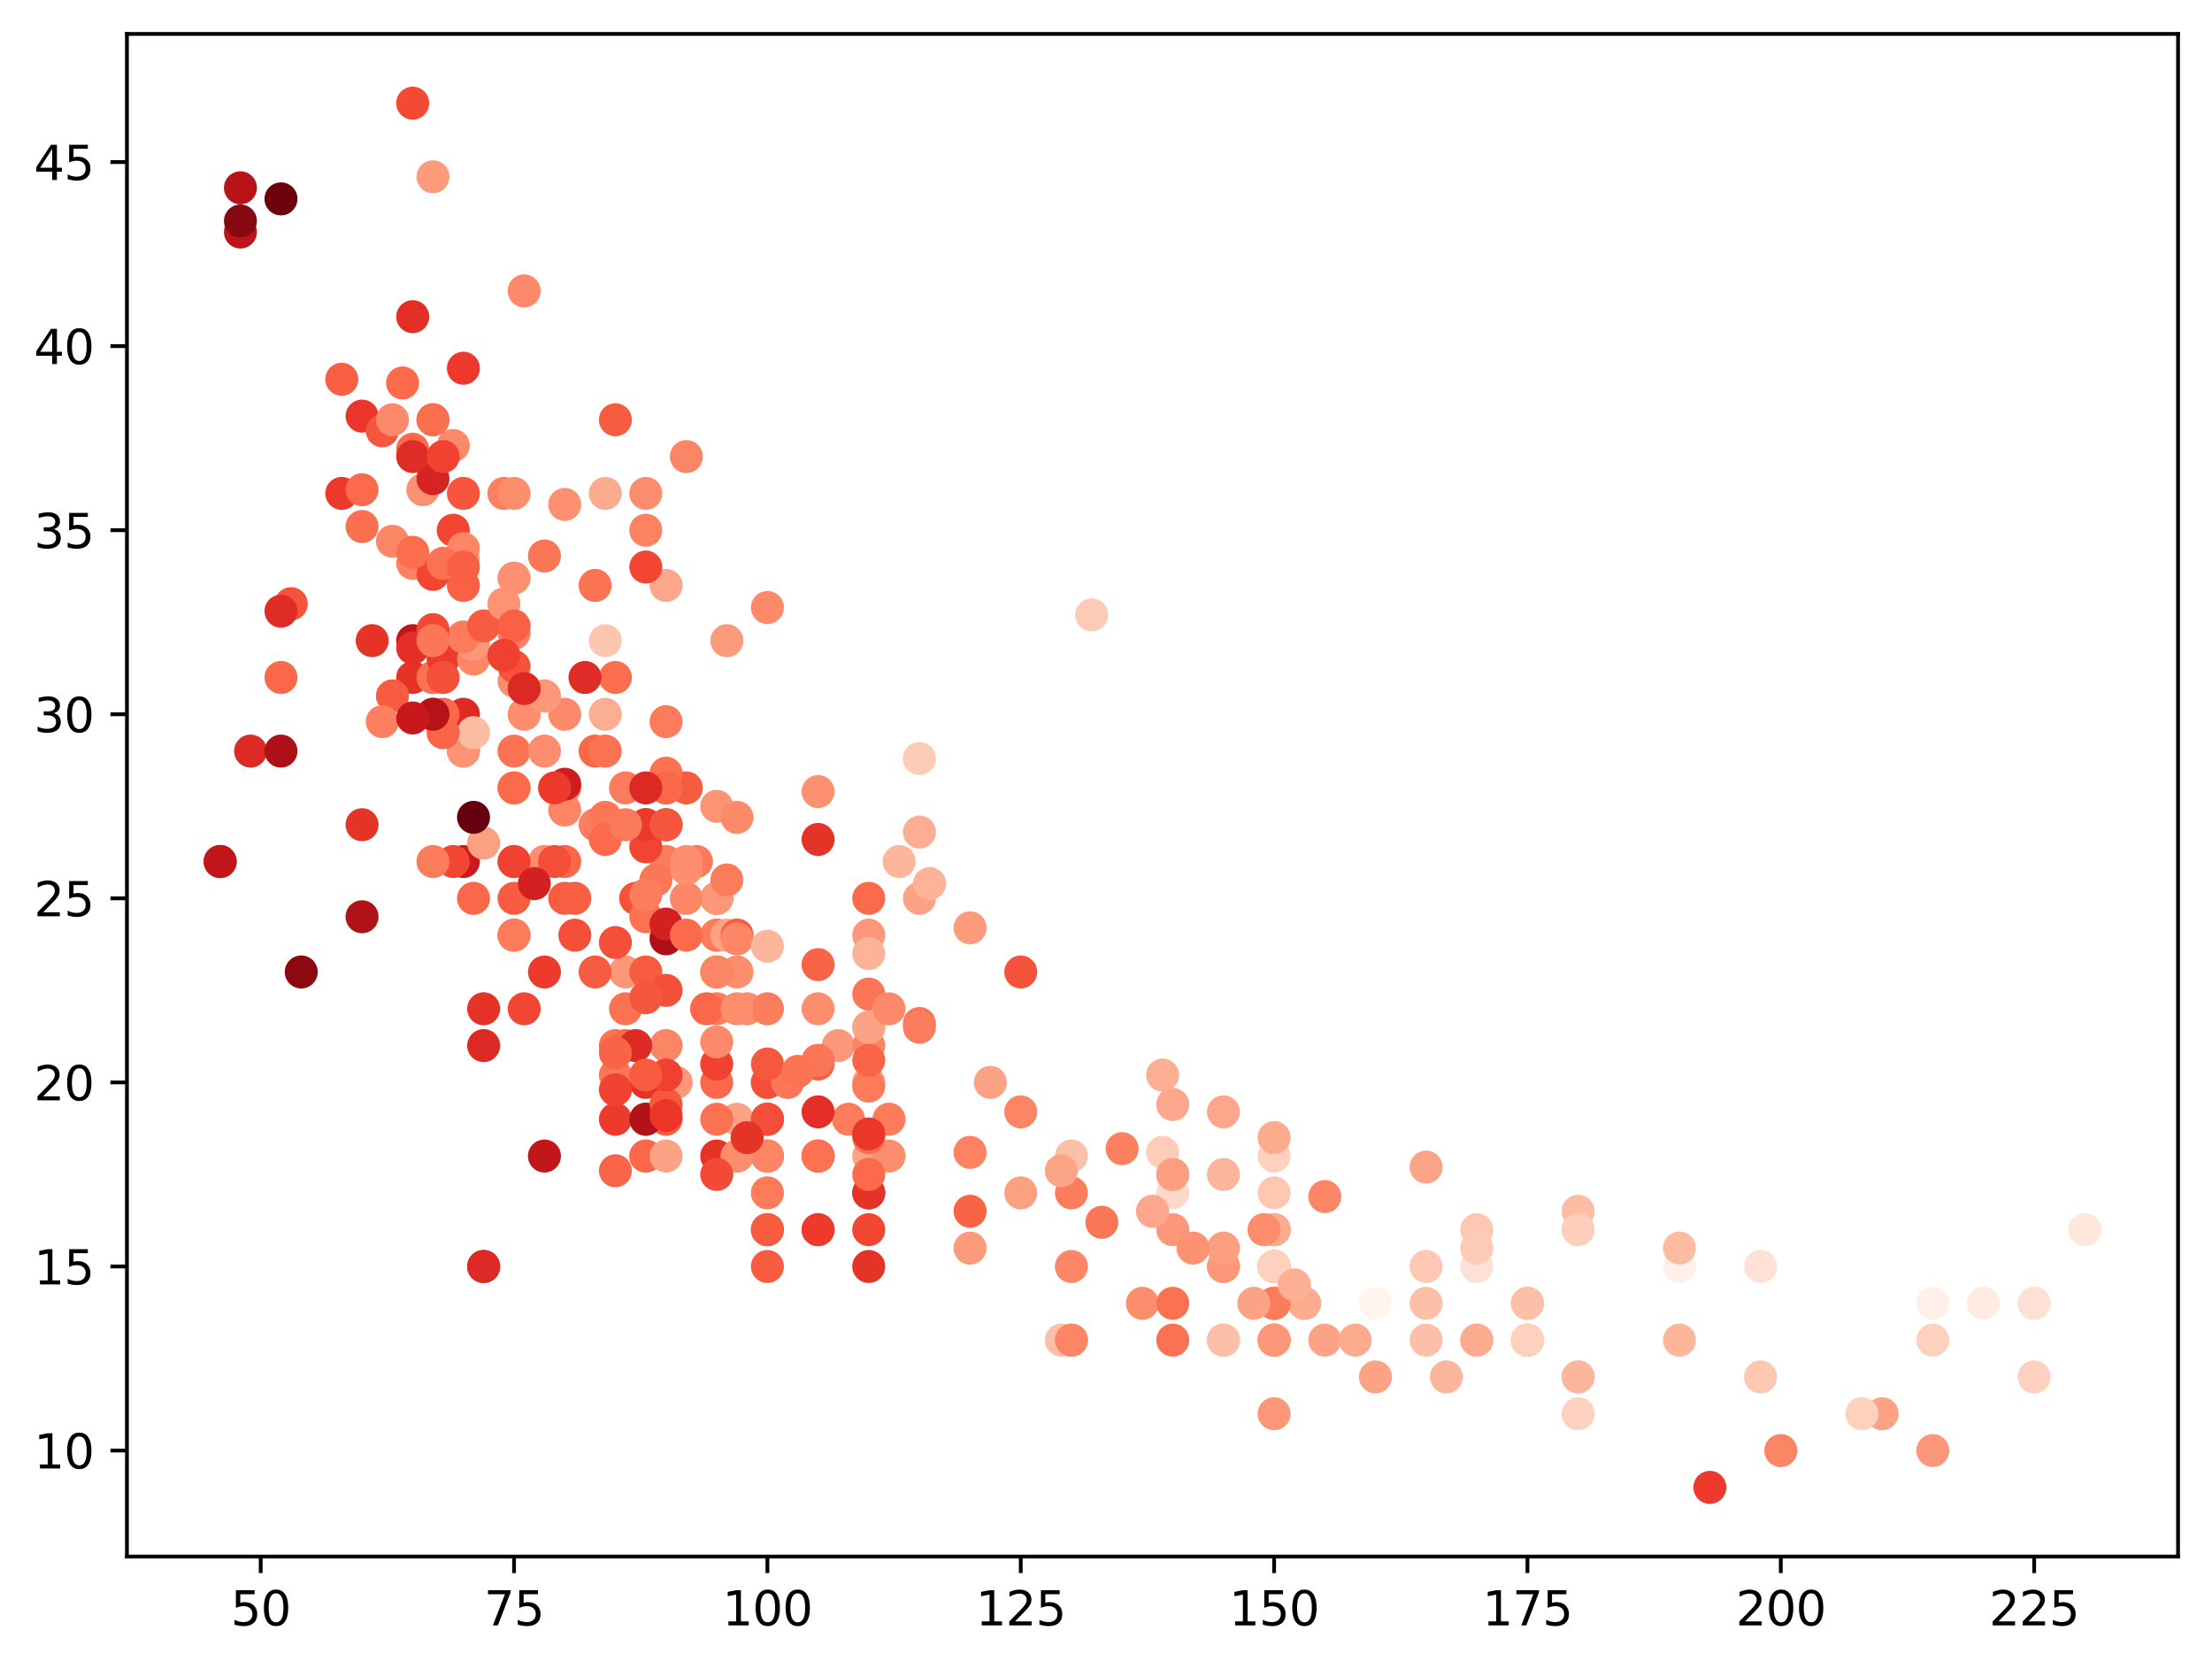 <?xml version="1.0" encoding="utf-8" standalone="no"?>
<!DOCTYPE svg PUBLIC "-//W3C//DTD SVG 1.1//EN"
  "http://www.w3.org/Graphics/SVG/1.1/DTD/svg11.dtd">
<svg xmlns:xlink="http://www.w3.org/1999/xlink" width="469.2pt" height="354pt" viewBox="0 0 469.2 354" xmlns="http://www.w3.org/2000/svg" version="1.1">
 <defs>
  <style type="text/css">*{stroke-linejoin: round; stroke-linecap: butt}</style>
 </defs>
 <g id="figure_1">
  <g id="patch_1">
   <path d="M 0 354 
L 469.2 354 
L 469.2 0 
L 0 0 
z
" style="fill: #ffffff"/>
  </g>
  <g id="axes_1">
   <g id="patch_2">
    <path d="M 26.925 330.121 
L 462 330.121 
L 462 7.2 
L 26.925 7.2 
z
" style="fill: #ffffff"/>
   </g>
   <g id="PathCollection_1">
    <defs>
     <path id="C0_0_19afdf79f0" d="M 0 3 
C 0.796 3 1.559 2.684 2.121 2.121 
C 2.684 1.559 3 0.796 3 -0 
C 3 -0.796 2.684 -1.559 2.121 -2.121 
C 1.559 -2.684 0.796 -3 0 -3 
C -0.796 -3 -1.559 -2.684 -2.121 -2.121 
C -2.684 -1.559 -3 -0.796 -3 0 
C -3 0.796 -2.684 1.559 -2.121 2.121 
C -1.559 2.684 -0.796 3 0 3 
z
"/>
    </defs>
    <g clip-path="url(#pd610f4fd35)">
     <use xlink:href="#C0_0_19afdf79f0" x="227.266" y="245.175" style="fill: #fcbfa7; stroke: #fcbfa7"/>
    </g>
    <g clip-path="url(#pd610f4fd35)">
     <use xlink:href="#C0_0_19afdf79f0" x="302.501" y="268.598" style="fill: #fdc7b2; stroke: #fdc7b2"/>
    </g>
    <g clip-path="url(#pd610f4fd35)">
     <use xlink:href="#C0_0_19afdf79f0" x="270.257" y="245.175" style="fill: #fdd1be; stroke: #fdd1be"/>
    </g>
    <g clip-path="url(#pd610f4fd35)">
     <use xlink:href="#C0_0_19afdf79f0" x="270.257" y="260.79" style="fill: #fcbfa7; stroke: #fcbfa7"/>
    </g>
    <g clip-path="url(#pd610f4fd35)">
     <use xlink:href="#C0_0_19afdf79f0" x="248.761" y="252.983" style="fill: #fed9c9; stroke: #fed9c9"/>
    </g>
    <g clip-path="url(#pd610f4fd35)">
     <use xlink:href="#C0_0_19afdf79f0" x="373.437" y="268.598" style="fill: #fee1d4; stroke: #fee1d4"/>
    </g>
    <g clip-path="url(#pd610f4fd35)">
     <use xlink:href="#C0_0_19afdf79f0" x="420.728" y="276.405" style="fill: #ffebe2; stroke: #ffebe2"/>
    </g>
    <g clip-path="url(#pd610f4fd35)">
     <use xlink:href="#C0_0_19afdf79f0" x="409.98" y="276.405" style="fill: #fff0e9; stroke: #fff0e9"/>
    </g>
    <g clip-path="url(#pd610f4fd35)">
     <use xlink:href="#C0_0_19afdf79f0" x="431.476" y="276.405" style="fill: #fee1d4; stroke: #fee1d4"/>
    </g>
    <g clip-path="url(#pd610f4fd35)">
     <use xlink:href="#C0_0_19afdf79f0" x="356.24" y="268.598" style="fill: #fff0e9; stroke: #fff0e9"/>
    </g>
    <g clip-path="url(#pd610f4fd35)">
     <use xlink:href="#C0_0_19afdf79f0" x="313.249" y="268.598" style="fill: #fee1d4; stroke: #fee1d4"/>
    </g>
    <g clip-path="url(#pd610f4fd35)">
     <use xlink:href="#C0_0_19afdf79f0" x="291.753" y="276.405" style="fill: #fff5f0; stroke: #fff5f0"/>
    </g>
    <g clip-path="url(#pd610f4fd35)">
     <use xlink:href="#C0_0_19afdf79f0" x="270.257" y="268.598" style="fill: #fee7db; stroke: #fee7db"/>
    </g>
    <g clip-path="url(#pd610f4fd35)">
     <use xlink:href="#C0_0_19afdf79f0" x="431.476" y="276.405" style="fill: #fee1d4; stroke: #fee1d4"/>
    </g>
    <g clip-path="url(#pd610f4fd35)">
     <use xlink:href="#C0_0_19afdf79f0" x="152.03" y="198.329" style="fill: #fc8565; stroke: #fc8565"/>
    </g>
    <g clip-path="url(#pd610f4fd35)">
     <use xlink:href="#C0_0_19afdf79f0" x="152.03" y="213.945" style="fill: #fb7b5b; stroke: #fb7b5b"/>
    </g>
    <g clip-path="url(#pd610f4fd35)">
     <use xlink:href="#C0_0_19afdf79f0" x="156.33" y="245.175" style="fill: #fb7b5b; stroke: #fb7b5b"/>
    </g>
    <g clip-path="url(#pd610f4fd35)">
     <use xlink:href="#C0_0_19afdf79f0" x="130.535" y="221.752" style="fill: #fb7252; stroke: #fb7252"/>
    </g>
    <g clip-path="url(#pd610f4fd35)">
     <use xlink:href="#C0_0_19afdf79f0" x="136.983" y="174.907" style="fill: #fc8e6e; stroke: #fc8e6e"/>
    </g>
    <g clip-path="url(#pd610f4fd35)">
     <use xlink:href="#C0_0_19afdf79f0" x="46.701" y="182.714" style="fill: #cc191e; stroke: #cc191e"/>
    </g>
    <g clip-path="url(#pd610f4fd35)">
     <use xlink:href="#C0_0_19afdf79f0" x="134.834" y="190.522" style="fill: #f5523a; stroke: #f5523a"/>
    </g>
    <g clip-path="url(#pd610f4fd35)">
     <use xlink:href="#C0_0_19afdf79f0" x="141.283" y="198.329" style="fill: #fc8e6e; stroke: #fc8e6e"/>
    </g>
    <g clip-path="url(#pd610f4fd35)">
     <use xlink:href="#C0_0_19afdf79f0" x="152.03" y="190.522" style="fill: #f5523a; stroke: #f5523a"/>
    </g>
    <g clip-path="url(#pd610f4fd35)">
     <use xlink:href="#C0_0_19afdf79f0" x="190.723" y="182.714" style="fill: #fcb69b; stroke: #fcb69b"/>
    </g>
    <g clip-path="url(#pd610f4fd35)">
     <use xlink:href="#C0_0_19afdf79f0" x="141.283" y="221.752" style="fill: #fc8565; stroke: #fc8565"/>
    </g>
    <g clip-path="url(#pd610f4fd35)">
     <use xlink:href="#C0_0_19afdf79f0" x="409.98" y="307.636" style="fill: #fc9879; stroke: #fc9879"/>
    </g>
    <g clip-path="url(#pd610f4fd35)">
     <use xlink:href="#C0_0_19afdf79f0" x="377.736" y="307.636" style="fill: #fc8565; stroke: #fc8565"/>
    </g>
    <g clip-path="url(#pd610f4fd35)">
     <use xlink:href="#C0_0_19afdf79f0" x="399.232" y="299.828" style="fill: #fca285; stroke: #fca285"/>
    </g>
    <g clip-path="url(#pd610f4fd35)">
     <use xlink:href="#C0_0_19afdf79f0" x="362.689" y="315.443" style="fill: #ee3a2c; stroke: #ee3a2c"/>
    </g>
    <g clip-path="url(#pd610f4fd35)">
     <use xlink:href="#C0_0_19afdf79f0" x="136.983" y="174.907" style="fill: #fc8e6e; stroke: #fc8e6e"/>
    </g>
    <g clip-path="url(#pd610f4fd35)">
     <use xlink:href="#C0_0_19afdf79f0" x="141.283" y="167.099" style="fill: #fb7b5b; stroke: #fb7b5b"/>
    </g>
    <g clip-path="url(#pd610f4fd35)">
     <use xlink:href="#C0_0_19afdf79f0" x="152.03" y="190.522" style="fill: #fc9879; stroke: #fc9879"/>
    </g>
    <g clip-path="url(#pd610f4fd35)">
     <use xlink:href="#C0_0_19afdf79f0" x="162.778" y="237.367" style="fill: #fcab8f; stroke: #fcab8f"/>
    </g>
    <g clip-path="url(#pd610f4fd35)">
     <use xlink:href="#C0_0_19afdf79f0" x="173.526" y="260.79" style="fill: #fb7b5b; stroke: #fb7b5b"/>
    </g>
    <g clip-path="url(#pd610f4fd35)">
     <use xlink:href="#C0_0_19afdf79f0" x="162.778" y="252.983" style="fill: #fb7b5b; stroke: #fb7b5b"/>
    </g>
    <g clip-path="url(#pd610f4fd35)">
     <use xlink:href="#C0_0_19afdf79f0" x="136.983" y="237.367" style="fill: #fb7b5b; stroke: #fb7b5b"/>
    </g>
    <g clip-path="url(#pd610f4fd35)">
     <use xlink:href="#C0_0_19afdf79f0" x="162.778" y="245.175" style="fill: #fb7b5b; stroke: #fb7b5b"/>
    </g>
    <g clip-path="url(#pd610f4fd35)">
     <use xlink:href="#C0_0_19afdf79f0" x="302.501" y="276.405" style="fill: #fcbfa7; stroke: #fcbfa7"/>
    </g>
    <g clip-path="url(#pd610f4fd35)">
     <use xlink:href="#C0_0_19afdf79f0" x="323.997" y="276.405" style="fill: #fdc7b2; stroke: #fdc7b2"/>
    </g>
    <g clip-path="url(#pd610f4fd35)">
     <use xlink:href="#C0_0_19afdf79f0" x="276.706" y="276.405" style="fill: #fca285; stroke: #fca285"/>
    </g>
    <g clip-path="url(#pd610f4fd35)">
     <use xlink:href="#C0_0_19afdf79f0" x="270.257" y="276.405" style="fill: #fcab8f; stroke: #fcab8f"/>
    </g>
    <g clip-path="url(#pd610f4fd35)">
     <use xlink:href="#C0_0_19afdf79f0" x="334.745" y="292.02" style="fill: #fdc7b2; stroke: #fdc7b2"/>
    </g>
    <g clip-path="url(#pd610f4fd35)">
     <use xlink:href="#C0_0_19afdf79f0" x="313.249" y="284.213" style="fill: #fcbfa7; stroke: #fcbfa7"/>
    </g>
    <g clip-path="url(#pd610f4fd35)">
     <use xlink:href="#C0_0_19afdf79f0" x="323.997" y="284.213" style="fill: #fcbfa7; stroke: #fcbfa7"/>
    </g>
    <g clip-path="url(#pd610f4fd35)">
     <use xlink:href="#C0_0_19afdf79f0" x="184.274" y="245.175" style="fill: #fca285; stroke: #fca285"/>
    </g>
    <g clip-path="url(#pd610f4fd35)">
     <use xlink:href="#C0_0_19afdf79f0" x="102.59" y="213.945" style="fill: #e63328; stroke: #e63328"/>
    </g>
    <g clip-path="url(#pd610f4fd35)">
     <use xlink:href="#C0_0_19afdf79f0" x="162.778" y="237.367" style="fill: #fc8565; stroke: #fc8565"/>
    </g>
    <g clip-path="url(#pd610f4fd35)">
     <use xlink:href="#C0_0_19afdf79f0" x="136.983" y="245.175" style="fill: #fc8e6e; stroke: #fc8e6e"/>
    </g>
    <g clip-path="url(#pd610f4fd35)">
     <use xlink:href="#C0_0_19afdf79f0" x="132.684" y="206.137" style="fill: #fc9879; stroke: #fc9879"/>
    </g>
    <g clip-path="url(#pd610f4fd35)">
     <use xlink:href="#C0_0_19afdf79f0" x="141.283" y="167.099" style="fill: #fc9879; stroke: #fc9879"/>
    </g>
    <g clip-path="url(#pd610f4fd35)">
     <use xlink:href="#C0_0_19afdf79f0" x="98.291" y="151.484" style="fill: #dd2a25; stroke: #dd2a25"/>
    </g>
    <g clip-path="url(#pd610f4fd35)">
     <use xlink:href="#C0_0_19afdf79f0" x="111.188" y="151.484" style="fill: #fc8e6e; stroke: #fc8e6e"/>
    </g>
    <g clip-path="url(#pd610f4fd35)">
     <use xlink:href="#C0_0_19afdf79f0" x="87.543" y="143.676" style="fill: #e63328; stroke: #e63328"/>
    </g>
    <g clip-path="url(#pd610f4fd35)">
     <use xlink:href="#C0_0_19afdf79f0" x="96.141" y="112.446" style="fill: #f24633; stroke: #f24633"/>
    </g>
    <g clip-path="url(#pd610f4fd35)">
     <use xlink:href="#C0_0_19afdf79f0" x="76.795" y="174.907" style="fill: #e63328; stroke: #e63328"/>
    </g>
    <g clip-path="url(#pd610f4fd35)">
     <use xlink:href="#C0_0_19afdf79f0" x="98.291" y="182.714" style="fill: #cc191e; stroke: #cc191e"/>
    </g>
    <g clip-path="url(#pd610f4fd35)">
     <use xlink:href="#C0_0_19afdf79f0" x="152.03" y="198.329" style="fill: #fb7b5b; stroke: #fb7b5b"/>
    </g>
    <g clip-path="url(#pd610f4fd35)">
     <use xlink:href="#C0_0_19afdf79f0" x="119.787" y="190.522" style="fill: #f75c41; stroke: #f75c41"/>
    </g>
    <g clip-path="url(#pd610f4fd35)">
     <use xlink:href="#C0_0_19afdf79f0" x="63.898" y="206.137" style="fill: #8c0912; stroke: #8c0912"/>
    </g>
    <g clip-path="url(#pd610f4fd35)">
     <use xlink:href="#C0_0_19afdf79f0" x="141.283" y="229.56" style="fill: #dd2a25; stroke: #dd2a25"/>
    </g>
    <g clip-path="url(#pd610f4fd35)">
     <use xlink:href="#C0_0_19afdf79f0" x="132.684" y="221.752" style="fill: #fa6849; stroke: #fa6849"/>
    </g>
    <g clip-path="url(#pd610f4fd35)">
     <use xlink:href="#C0_0_19afdf79f0" x="302.501" y="284.213" style="fill: #fcbfa7; stroke: #fcbfa7"/>
    </g>
    <g clip-path="url(#pd610f4fd35)">
     <use xlink:href="#C0_0_19afdf79f0" x="323.997" y="276.405" style="fill: #fcbfa7; stroke: #fcbfa7"/>
    </g>
    <g clip-path="url(#pd610f4fd35)">
     <use xlink:href="#C0_0_19afdf79f0" x="270.257" y="268.598" style="fill: #fca285; stroke: #fca285"/>
    </g>
    <g clip-path="url(#pd610f4fd35)">
     <use xlink:href="#C0_0_19afdf79f0" x="276.706" y="276.405" style="fill: #fcab8f; stroke: #fcab8f"/>
    </g>
    <g clip-path="url(#pd610f4fd35)">
     <use xlink:href="#C0_0_19afdf79f0" x="270.257" y="252.983" style="fill: #fdc7b2; stroke: #fdc7b2"/>
    </g>
    <g clip-path="url(#pd610f4fd35)">
     <use xlink:href="#C0_0_19afdf79f0" x="394.933" y="299.828" style="fill: #fdd1be; stroke: #fdd1be"/>
    </g>
    <g clip-path="url(#pd610f4fd35)">
     <use xlink:href="#C0_0_19afdf79f0" x="281.005" y="284.213" style="fill: #fca285; stroke: #fca285"/>
    </g>
    <g clip-path="url(#pd610f4fd35)">
     <use xlink:href="#C0_0_19afdf79f0" x="291.753" y="292.02" style="fill: #fca285; stroke: #fca285"/>
    </g>
    <g clip-path="url(#pd610f4fd35)">
     <use xlink:href="#C0_0_19afdf79f0" x="356.24" y="284.213" style="fill: #fcb69b; stroke: #fcb69b"/>
    </g>
    <g clip-path="url(#pd610f4fd35)">
     <use xlink:href="#C0_0_19afdf79f0" x="156.33" y="237.367" style="fill: #fca285; stroke: #fca285"/>
    </g>
    <g clip-path="url(#pd610f4fd35)">
     <use xlink:href="#C0_0_19afdf79f0" x="270.257" y="268.598" style="fill: #fcb69b; stroke: #fcb69b"/>
    </g>
    <g clip-path="url(#pd610f4fd35)">
     <use xlink:href="#C0_0_19afdf79f0" x="227.266" y="284.213" style="fill: #fc9879; stroke: #fc9879"/>
    </g>
    <g clip-path="url(#pd610f4fd35)">
     <use xlink:href="#C0_0_19afdf79f0" x="248.761" y="284.213" style="fill: #fb7252; stroke: #fb7252"/>
    </g>
    <g clip-path="url(#pd610f4fd35)">
     <use xlink:href="#C0_0_19afdf79f0" x="270.257" y="276.405" style="fill: #fc9879; stroke: #fc9879"/>
    </g>
    <g clip-path="url(#pd610f4fd35)">
     <use xlink:href="#C0_0_19afdf79f0" x="188.573" y="245.175" style="fill: #fc8e6e; stroke: #fc8e6e"/>
    </g>
    <g clip-path="url(#pd610f4fd35)">
     <use xlink:href="#C0_0_19afdf79f0" x="111.188" y="213.945" style="fill: #f24633; stroke: #f24633"/>
    </g>
    <g clip-path="url(#pd610f4fd35)">
     <use xlink:href="#C0_0_19afdf79f0" x="134.834" y="221.752" style="fill: #dd2a25; stroke: #dd2a25"/>
    </g>
    <g clip-path="url(#pd610f4fd35)">
     <use xlink:href="#C0_0_19afdf79f0" x="96.141" y="182.714" style="fill: #f24633; stroke: #f24633"/>
    </g>
    <g clip-path="url(#pd610f4fd35)">
     <use xlink:href="#C0_0_19afdf79f0" x="132.684" y="213.945" style="fill: #fb7252; stroke: #fb7252"/>
    </g>
    <g clip-path="url(#pd610f4fd35)">
     <use xlink:href="#C0_0_19afdf79f0" x="145.582" y="167.099" style="fill: #f75c41; stroke: #f75c41"/>
    </g>
    <g clip-path="url(#pd610f4fd35)">
     <use xlink:href="#C0_0_19afdf79f0" x="156.33" y="206.137" style="fill: #fc8e6e; stroke: #fc8e6e"/>
    </g>
    <g clip-path="url(#pd610f4fd35)">
     <use xlink:href="#C0_0_19afdf79f0" x="119.787" y="167.099" style="fill: #fc8565; stroke: #fc8565"/>
    </g>
    <g clip-path="url(#pd610f4fd35)">
     <use xlink:href="#C0_0_19afdf79f0" x="136.983" y="174.907" style="fill: #fa6849; stroke: #fa6849"/>
    </g>
    <g clip-path="url(#pd610f4fd35)">
     <use xlink:href="#C0_0_19afdf79f0" x="323.997" y="284.213" style="fill: #fcab8f; stroke: #fcab8f"/>
    </g>
    <g clip-path="url(#pd610f4fd35)">
     <use xlink:href="#C0_0_19afdf79f0" x="270.257" y="276.405" style="fill: #fdc7b2; stroke: #fdc7b2"/>
    </g>
    <g clip-path="url(#pd610f4fd35)">
     <use xlink:href="#C0_0_19afdf79f0" x="259.509" y="284.213" style="fill: #fcab8f; stroke: #fcab8f"/>
    </g>
    <g clip-path="url(#pd610f4fd35)">
     <use xlink:href="#C0_0_19afdf79f0" x="242.313" y="276.405" style="fill: #fc8e6e; stroke: #fc8e6e"/>
    </g>
    <g clip-path="url(#pd610f4fd35)">
     <use xlink:href="#C0_0_19afdf79f0" x="270.257" y="268.598" style="fill: #fcb69b; stroke: #fcb69b"/>
    </g>
    <g clip-path="url(#pd610f4fd35)">
     <use xlink:href="#C0_0_19afdf79f0" x="373.437" y="292.02" style="fill: #fdc7b2; stroke: #fdc7b2"/>
    </g>
    <g clip-path="url(#pd610f4fd35)">
     <use xlink:href="#C0_0_19afdf79f0" x="270.257" y="284.213" style="fill: #fcbfa7; stroke: #fcbfa7"/>
    </g>
    <g clip-path="url(#pd610f4fd35)">
     <use xlink:href="#C0_0_19afdf79f0" x="287.454" y="284.213" style="fill: #fcab8f; stroke: #fcab8f"/>
    </g>
    <g clip-path="url(#pd610f4fd35)">
     <use xlink:href="#C0_0_19afdf79f0" x="270.257" y="276.405" style="fill: #fc8e6e; stroke: #fc8e6e"/>
    </g>
    <g clip-path="url(#pd610f4fd35)">
     <use xlink:href="#C0_0_19afdf79f0" x="409.98" y="284.213" style="fill: #fdd1be; stroke: #fdd1be"/>
    </g>
    <g clip-path="url(#pd610f4fd35)">
     <use xlink:href="#C0_0_19afdf79f0" x="431.476" y="292.02" style="fill: #fdd1be; stroke: #fdd1be"/>
    </g>
    <g clip-path="url(#pd610f4fd35)">
     <use xlink:href="#C0_0_19afdf79f0" x="323.997" y="284.213" style="fill: #fdd1be; stroke: #fdd1be"/>
    </g>
    <g clip-path="url(#pd610f4fd35)">
     <use xlink:href="#C0_0_19afdf79f0" x="173.526" y="245.175" style="fill: #fa6849; stroke: #fa6849"/>
    </g>
    <g clip-path="url(#pd610f4fd35)">
     <use xlink:href="#C0_0_19afdf79f0" x="162.778" y="260.79" style="fill: #f24633; stroke: #f24633"/>
    </g>
    <g clip-path="url(#pd610f4fd35)">
     <use xlink:href="#C0_0_19afdf79f0" x="162.778" y="245.175" style="fill: #fb7252; stroke: #fb7252"/>
    </g>
    <g clip-path="url(#pd610f4fd35)">
     <use xlink:href="#C0_0_19afdf79f0" x="136.983" y="245.175" style="fill: #fa6849; stroke: #fa6849"/>
    </g>
    <g clip-path="url(#pd610f4fd35)">
     <use xlink:href="#C0_0_19afdf79f0" x="152.03" y="206.137" style="fill: #fb7252; stroke: #fb7252"/>
    </g>
    <g clip-path="url(#pd610f4fd35)">
     <use xlink:href="#C0_0_19afdf79f0" x="46.701" y="182.714" style="fill: #c3161b; stroke: #c3161b"/>
    </g>
    <g clip-path="url(#pd610f4fd35)">
     <use xlink:href="#C0_0_19afdf79f0" x="270.257" y="299.828" style="fill: #fc9879; stroke: #fc9879"/>
    </g>
    <g clip-path="url(#pd610f4fd35)">
     <use xlink:href="#C0_0_19afdf79f0" x="306.8" y="292.02" style="fill: #fcb69b; stroke: #fcb69b"/>
    </g>
    <g clip-path="url(#pd610f4fd35)">
     <use xlink:href="#C0_0_19afdf79f0" x="313.249" y="284.213" style="fill: #fcab8f; stroke: #fcab8f"/>
    </g>
    <g clip-path="url(#pd610f4fd35)">
     <use xlink:href="#C0_0_19afdf79f0" x="334.745" y="292.02" style="fill: #fcb69b; stroke: #fcb69b"/>
    </g>
    <g clip-path="url(#pd610f4fd35)">
     <use xlink:href="#C0_0_19afdf79f0" x="162.778" y="245.175" style="fill: #fc8565; stroke: #fc8565"/>
    </g>
    <g clip-path="url(#pd610f4fd35)">
     <use xlink:href="#C0_0_19afdf79f0" x="136.983" y="229.56" style="fill: #e63328; stroke: #e63328"/>
    </g>
    <g clip-path="url(#pd610f4fd35)">
     <use xlink:href="#C0_0_19afdf79f0" x="102.59" y="221.752" style="fill: #dd2a25; stroke: #dd2a25"/>
    </g>
    <g clip-path="url(#pd610f4fd35)">
     <use xlink:href="#C0_0_19afdf79f0" x="149.881" y="213.945" style="fill: #fa6849; stroke: #fa6849"/>
    </g>
    <g clip-path="url(#pd610f4fd35)">
     <use xlink:href="#C0_0_19afdf79f0" x="141.283" y="245.175" style="fill: #fca285; stroke: #fca285"/>
    </g>
    <g clip-path="url(#pd610f4fd35)">
     <use xlink:href="#C0_0_19afdf79f0" x="130.535" y="237.367" style="fill: #ee3a2c; stroke: #ee3a2c"/>
    </g>
    <g clip-path="url(#pd610f4fd35)">
     <use xlink:href="#C0_0_19afdf79f0" x="177.825" y="221.752" style="fill: #fc9879; stroke: #fc9879"/>
    </g>
    <g clip-path="url(#pd610f4fd35)">
     <use xlink:href="#C0_0_19afdf79f0" x="141.283" y="182.714" style="fill: #fb7b5b; stroke: #fb7b5b"/>
    </g>
    <g clip-path="url(#pd610f4fd35)">
     <use xlink:href="#C0_0_19afdf79f0" x="259.509" y="268.598" style="fill: #fcab8f; stroke: #fcab8f"/>
    </g>
    <g clip-path="url(#pd610f4fd35)">
     <use xlink:href="#C0_0_19afdf79f0" x="442.223" y="260.79" style="fill: #fee7db; stroke: #fee7db"/>
    </g>
    <g clip-path="url(#pd610f4fd35)">
     <use xlink:href="#C0_0_19afdf79f0" x="53.15" y="159.292" style="fill: #dd2a25; stroke: #dd2a25"/>
    </g>
    <g clip-path="url(#pd610f4fd35)">
     <use xlink:href="#C0_0_19afdf79f0" x="109.039" y="198.329" style="fill: #fb7b5b; stroke: #fb7b5b"/>
    </g>
    <g clip-path="url(#pd610f4fd35)">
     <use xlink:href="#C0_0_19afdf79f0" x="143.432" y="229.56" style="fill: #fc9879; stroke: #fc9879"/>
    </g>
    <g clip-path="url(#pd610f4fd35)">
     <use xlink:href="#C0_0_19afdf79f0" x="188.573" y="237.367" style="fill: #fb7b5b; stroke: #fb7b5b"/>
    </g>
    <g clip-path="url(#pd610f4fd35)">
     <use xlink:href="#C0_0_19afdf79f0" x="270.257" y="268.598" style="fill: #fdd1be; stroke: #fdd1be"/>
    </g>
    <g clip-path="url(#pd610f4fd35)">
     <use xlink:href="#C0_0_19afdf79f0" x="184.274" y="198.329" style="fill: #fc9879; stroke: #fc9879"/>
    </g>
    <g clip-path="url(#pd610f4fd35)">
     <use xlink:href="#C0_0_19afdf79f0" x="210.069" y="229.56" style="fill: #fca285; stroke: #fca285"/>
    </g>
    <g clip-path="url(#pd610f4fd35)">
     <use xlink:href="#C0_0_19afdf79f0" x="334.745" y="299.828" style="fill: #fdd1be; stroke: #fdd1be"/>
    </g>
    <g clip-path="url(#pd610f4fd35)">
     <use xlink:href="#C0_0_19afdf79f0" x="152.03" y="229.56" style="fill: #fa6849; stroke: #fa6849"/>
    </g>
    <g clip-path="url(#pd610f4fd35)">
     <use xlink:href="#C0_0_19afdf79f0" x="162.778" y="237.367" style="fill: #fb7252; stroke: #fb7252"/>
    </g>
    <g clip-path="url(#pd610f4fd35)">
     <use xlink:href="#C0_0_19afdf79f0" x="162.778" y="268.598" style="fill: #f75c41; stroke: #f75c41"/>
    </g>
    <g clip-path="url(#pd610f4fd35)">
     <use xlink:href="#C0_0_19afdf79f0" x="91.842" y="143.676" style="fill: #e63328; stroke: #e63328"/>
    </g>
    <g clip-path="url(#pd610f4fd35)">
     <use xlink:href="#C0_0_19afdf79f0" x="119.787" y="182.714" style="fill: #fa6849; stroke: #fa6849"/>
    </g>
    <g clip-path="url(#pd610f4fd35)">
     <use xlink:href="#C0_0_19afdf79f0" x="87.543" y="135.869" style="fill: #c3161b; stroke: #c3161b"/>
    </g>
    <g clip-path="url(#pd610f4fd35)">
     <use xlink:href="#C0_0_19afdf79f0" x="109.039" y="190.522" style="fill: #f75c41; stroke: #f75c41"/>
    </g>
    <g clip-path="url(#pd610f4fd35)">
     <use xlink:href="#C0_0_19afdf79f0" x="162.778" y="260.79" style="fill: #f75c41; stroke: #f75c41"/>
    </g>
    <g clip-path="url(#pd610f4fd35)">
     <use xlink:href="#C0_0_19afdf79f0" x="184.274" y="260.79" style="fill: #f24633; stroke: #f24633"/>
    </g>
    <g clip-path="url(#pd610f4fd35)">
     <use xlink:href="#C0_0_19afdf79f0" x="173.526" y="245.175" style="fill: #fa6849; stroke: #fa6849"/>
    </g>
    <g clip-path="url(#pd610f4fd35)">
     <use xlink:href="#C0_0_19afdf79f0" x="248.761" y="260.79" style="fill: #fc9879; stroke: #fc9879"/>
    </g>
    <g clip-path="url(#pd610f4fd35)">
     <use xlink:href="#C0_0_19afdf79f0" x="270.257" y="284.213" style="fill: #fc8e6e; stroke: #fc8e6e"/>
    </g>
    <g clip-path="url(#pd610f4fd35)">
     <use xlink:href="#C0_0_19afdf79f0" x="270.257" y="276.405" style="fill: #fca285; stroke: #fca285"/>
    </g>
    <g clip-path="url(#pd610f4fd35)">
     <use xlink:href="#C0_0_19afdf79f0" x="248.761" y="276.405" style="fill: #fb7252; stroke: #fb7252"/>
    </g>
    <g clip-path="url(#pd610f4fd35)">
     <use xlink:href="#C0_0_19afdf79f0" x="270.257" y="276.405" style="fill: #fb7b5b; stroke: #fb7b5b"/>
    </g>
    <g clip-path="url(#pd610f4fd35)">
     <use xlink:href="#C0_0_19afdf79f0" x="126.235" y="159.292" style="fill: #fa6849; stroke: #fa6849"/>
    </g>
    <g clip-path="url(#pd610f4fd35)">
     <use xlink:href="#C0_0_19afdf79f0" x="91.842" y="182.714" style="fill: #fb7b5b; stroke: #fb7b5b"/>
    </g>
    <g clip-path="url(#pd610f4fd35)">
     <use xlink:href="#C0_0_19afdf79f0" x="115.488" y="182.714" style="fill: #fc8e6e; stroke: #fc8e6e"/>
    </g>
    <g clip-path="url(#pd610f4fd35)">
     <use xlink:href="#C0_0_19afdf79f0" x="59.599" y="143.676" style="fill: #fa6849; stroke: #fa6849"/>
    </g>
    <g clip-path="url(#pd610f4fd35)">
     <use xlink:href="#C0_0_19afdf79f0" x="78.945" y="135.869" style="fill: #e63328; stroke: #e63328"/>
    </g>
    <g clip-path="url(#pd610f4fd35)">
     <use xlink:href="#C0_0_19afdf79f0" x="109.039" y="167.099" style="fill: #fc8e6e; stroke: #fc8e6e"/>
    </g>
    <g clip-path="url(#pd610f4fd35)">
     <use xlink:href="#C0_0_19afdf79f0" x="109.039" y="198.329" style="fill: #fb7b5b; stroke: #fb7b5b"/>
    </g>
    <g clip-path="url(#pd610f4fd35)">
     <use xlink:href="#C0_0_19afdf79f0" x="109.039" y="182.714" style="fill: #fc9879; stroke: #fc9879"/>
    </g>
    <g clip-path="url(#pd610f4fd35)">
     <use xlink:href="#C0_0_19afdf79f0" x="156.33" y="198.329" style="fill: #fc8565; stroke: #fc8565"/>
    </g>
    <g clip-path="url(#pd610f4fd35)">
     <use xlink:href="#C0_0_19afdf79f0" x="147.731" y="182.714" style="fill: #fb7b5b; stroke: #fb7b5b"/>
    </g>
    <g clip-path="url(#pd610f4fd35)">
     <use xlink:href="#C0_0_19afdf79f0" x="91.842" y="143.676" style="fill: #fb7252; stroke: #fb7252"/>
    </g>
    <g clip-path="url(#pd610f4fd35)">
     <use xlink:href="#C0_0_19afdf79f0" x="152.03" y="237.367" style="fill: #fb7252; stroke: #fb7252"/>
    </g>
    <g clip-path="url(#pd610f4fd35)">
     <use xlink:href="#C0_0_19afdf79f0" x="173.526" y="245.175" style="fill: #fb7252; stroke: #fb7252"/>
    </g>
    <g clip-path="url(#pd610f4fd35)">
     <use xlink:href="#C0_0_19afdf79f0" x="102.59" y="268.598" style="fill: #c3161b; stroke: #c3161b"/>
    </g>
    <g clip-path="url(#pd610f4fd35)">
     <use xlink:href="#C0_0_19afdf79f0" x="102.59" y="268.598" style="fill: #dd2a25; stroke: #dd2a25"/>
    </g>
    <g clip-path="url(#pd610f4fd35)">
     <use xlink:href="#C0_0_19afdf79f0" x="313.249" y="260.79" style="fill: #fdc7b2; stroke: #fdc7b2"/>
    </g>
    <g clip-path="url(#pd610f4fd35)">
     <use xlink:href="#C0_0_19afdf79f0" x="259.509" y="268.598" style="fill: #fc9879; stroke: #fc9879"/>
    </g>
    <g clip-path="url(#pd610f4fd35)">
     <use xlink:href="#C0_0_19afdf79f0" x="270.257" y="260.79" style="fill: #fc8e6e; stroke: #fc8e6e"/>
    </g>
    <g clip-path="url(#pd610f4fd35)">
     <use xlink:href="#C0_0_19afdf79f0" x="265.958" y="276.405" style="fill: #fca285; stroke: #fca285"/>
    </g>
    <g clip-path="url(#pd610f4fd35)">
     <use xlink:href="#C0_0_19afdf79f0" x="184.274" y="252.983" style="fill: #c3161b; stroke: #c3161b"/>
    </g>
    <g clip-path="url(#pd610f4fd35)">
     <use xlink:href="#C0_0_19afdf79f0" x="173.526" y="260.79" style="fill: #ee3a2c; stroke: #ee3a2c"/>
    </g>
    <g clip-path="url(#pd610f4fd35)">
     <use xlink:href="#C0_0_19afdf79f0" x="184.274" y="268.598" style="fill: #e63328; stroke: #e63328"/>
    </g>
    <g clip-path="url(#pd610f4fd35)">
     <use xlink:href="#C0_0_19afdf79f0" x="152.03" y="245.175" style="fill: #e63328; stroke: #e63328"/>
    </g>
    <g clip-path="url(#pd610f4fd35)">
     <use xlink:href="#C0_0_19afdf79f0" x="184.274" y="221.752" style="fill: #fc8565; stroke: #fc8565"/>
    </g>
    <g clip-path="url(#pd610f4fd35)">
     <use xlink:href="#C0_0_19afdf79f0" x="184.274" y="229.56" style="fill: #fca285; stroke: #fca285"/>
    </g>
    <g clip-path="url(#pd610f4fd35)">
     <use xlink:href="#C0_0_19afdf79f0" x="225.116" y="284.213" style="fill: #fcbfa7; stroke: #fcbfa7"/>
    </g>
    <g clip-path="url(#pd610f4fd35)">
     <use xlink:href="#C0_0_19afdf79f0" x="109.039" y="159.292" style="fill: #fb7252; stroke: #fb7252"/>
    </g>
    <g clip-path="url(#pd610f4fd35)">
     <use xlink:href="#C0_0_19afdf79f0" x="126.235" y="206.137" style="fill: #f75c41; stroke: #f75c41"/>
    </g>
    <g clip-path="url(#pd610f4fd35)">
     <use xlink:href="#C0_0_19afdf79f0" x="162.778" y="229.56" style="fill: #fb7252; stroke: #fb7252"/>
    </g>
    <g clip-path="url(#pd610f4fd35)">
     <use xlink:href="#C0_0_19afdf79f0" x="115.488" y="206.137" style="fill: #ee3a2c; stroke: #ee3a2c"/>
    </g>
    <g clip-path="url(#pd610f4fd35)">
     <use xlink:href="#C0_0_19afdf79f0" x="154.18" y="198.329" style="fill: #fca285; stroke: #fca285"/>
    </g>
    <g clip-path="url(#pd610f4fd35)">
     <use xlink:href="#C0_0_19afdf79f0" x="100.441" y="190.522" style="fill: #fa6849; stroke: #fa6849"/>
    </g>
    <g clip-path="url(#pd610f4fd35)">
     <use xlink:href="#C0_0_19afdf79f0" x="156.33" y="198.329" style="fill: #f75c41; stroke: #f75c41"/>
    </g>
    <g clip-path="url(#pd610f4fd35)">
     <use xlink:href="#C0_0_19afdf79f0" x="156.33" y="245.175" style="fill: #fc8e6e; stroke: #fc8e6e"/>
    </g>
    <g clip-path="url(#pd610f4fd35)">
     <use xlink:href="#C0_0_19afdf79f0" x="98.291" y="159.292" style="fill: #fc9879; stroke: #fc9879"/>
    </g>
    <g clip-path="url(#pd610f4fd35)">
     <use xlink:href="#C0_0_19afdf79f0" x="141.283" y="237.367" style="fill: #f75c41; stroke: #f75c41"/>
    </g>
    <g clip-path="url(#pd610f4fd35)">
     <use xlink:href="#C0_0_19afdf79f0" x="152.03" y="206.137" style="fill: #fc8565; stroke: #fc8565"/>
    </g>
    <g clip-path="url(#pd610f4fd35)">
     <use xlink:href="#C0_0_19afdf79f0" x="136.983" y="206.137" style="fill: #f75c41; stroke: #f75c41"/>
    </g>
    <g clip-path="url(#pd610f4fd35)">
     <use xlink:href="#C0_0_19afdf79f0" x="158.479" y="213.945" style="fill: #fc8e6e; stroke: #fc8e6e"/>
    </g>
    <g clip-path="url(#pd610f4fd35)">
     <use xlink:href="#C0_0_19afdf79f0" x="195.022" y="190.522" style="fill: #fca285; stroke: #fca285"/>
    </g>
    <g clip-path="url(#pd610f4fd35)">
     <use xlink:href="#C0_0_19afdf79f0" x="61.748" y="128.061" style="fill: #f5523a; stroke: #f5523a"/>
    </g>
    <g clip-path="url(#pd610f4fd35)">
     <use xlink:href="#C0_0_19afdf79f0" x="132.684" y="167.099" style="fill: #fb7b5b; stroke: #fb7b5b"/>
    </g>
    <g clip-path="url(#pd610f4fd35)">
     <use xlink:href="#C0_0_19afdf79f0" x="121.936" y="190.522" style="fill: #f85f43; stroke: #f85f43"/>
    </g>
    <g clip-path="url(#pd610f4fd35)">
     <use xlink:href="#C0_0_19afdf79f0" x="145.582" y="190.522" style="fill: #fc8666; stroke: #fc8666"/>
    </g>
    <g clip-path="url(#pd610f4fd35)">
     <use xlink:href="#C0_0_19afdf79f0" x="117.637" y="182.714" style="fill: #f44d38; stroke: #f44d38"/>
    </g>
    <g clip-path="url(#pd610f4fd35)">
     <use xlink:href="#C0_0_19afdf79f0" x="126.235" y="174.907" style="fill: #fc7f5f; stroke: #fc7f5f"/>
    </g>
    <g clip-path="url(#pd610f4fd35)">
     <use xlink:href="#C0_0_19afdf79f0" x="248.761" y="249.079" style="fill: #fcab8f; stroke: #fcab8f"/>
    </g>
    <g clip-path="url(#pd610f4fd35)">
     <use xlink:href="#C0_0_19afdf79f0" x="270.257" y="260.79" style="fill: #fcab8f; stroke: #fcab8f"/>
    </g>
    <g clip-path="url(#pd610f4fd35)">
     <use xlink:href="#C0_0_19afdf79f0" x="205.77" y="264.694" style="fill: #fc9b7c; stroke: #fc9b7c"/>
    </g>
    <g clip-path="url(#pd610f4fd35)">
     <use xlink:href="#C0_0_19afdf79f0" x="274.556" y="272.501" style="fill: #fcaf93; stroke: #fcaf93"/>
    </g>
    <g clip-path="url(#pd610f4fd35)">
     <use xlink:href="#C0_0_19afdf79f0" x="162.778" y="213.945" style="fill: #fb7d5d; stroke: #fb7d5d"/>
    </g>
    <g clip-path="url(#pd610f4fd35)">
     <use xlink:href="#C0_0_19afdf79f0" x="173.526" y="213.945" style="fill: #fc8e6e; stroke: #fc8e6e"/>
    </g>
    <g clip-path="url(#pd610f4fd35)">
     <use xlink:href="#C0_0_19afdf79f0" x="121.936" y="198.329" style="fill: #f44f39; stroke: #f44f39"/>
    </g>
    <g clip-path="url(#pd610f4fd35)">
     <use xlink:href="#C0_0_19afdf79f0" x="141.283" y="210.041" style="fill: #f44f39; stroke: #f44f39"/>
    </g>
    <g clip-path="url(#pd610f4fd35)">
     <use xlink:href="#C0_0_19afdf79f0" x="59.599" y="159.292" style="fill: #ad1117; stroke: #ad1117"/>
    </g>
    <g clip-path="url(#pd610f4fd35)">
     <use xlink:href="#C0_0_19afdf79f0" x="76.795" y="194.426" style="fill: #b01217; stroke: #b01217"/>
    </g>
    <g clip-path="url(#pd610f4fd35)">
     <use xlink:href="#C0_0_19afdf79f0" x="98.291" y="159.292" style="fill: #fc9474; stroke: #fc9474"/>
    </g>
    <g clip-path="url(#pd610f4fd35)">
     <use xlink:href="#C0_0_19afdf79f0" x="61.748" y="128.061" style="fill: #f5533b; stroke: #f5533b"/>
    </g>
    <g clip-path="url(#pd610f4fd35)">
     <use xlink:href="#C0_0_19afdf79f0" x="162.778" y="229.56" style="fill: #f44d38; stroke: #f44d38"/>
    </g>
    <g clip-path="url(#pd610f4fd35)">
     <use xlink:href="#C0_0_19afdf79f0" x="115.488" y="245.175" style="fill: #c3161b; stroke: #c3161b"/>
    </g>
    <g clip-path="url(#pd610f4fd35)">
     <use xlink:href="#C0_0_19afdf79f0" x="184.274" y="241.271" style="fill: #fb6e4e; stroke: #fb6e4e"/>
    </g>
    <g clip-path="url(#pd610f4fd35)">
     <use xlink:href="#C0_0_19afdf79f0" x="152.03" y="249.079" style="fill: #f34a36; stroke: #f34a36"/>
    </g>
    <g clip-path="url(#pd610f4fd35)">
     <use xlink:href="#C0_0_19afdf79f0" x="100.441" y="155.388" style="fill: #fcbca2; stroke: #fcbca2"/>
    </g>
    <g clip-path="url(#pd610f4fd35)">
     <use xlink:href="#C0_0_19afdf79f0" x="98.291" y="135.869" style="fill: #f75c41; stroke: #f75c41"/>
    </g>
    <g clip-path="url(#pd610f4fd35)">
     <use xlink:href="#C0_0_19afdf79f0" x="109.039" y="167.099" style="fill: #fb6b4b; stroke: #fb6b4b"/>
    </g>
    <g clip-path="url(#pd610f4fd35)">
     <use xlink:href="#C0_0_19afdf79f0" x="102.59" y="178.811" style="fill: #fca082; stroke: #fca082"/>
    </g>
    <g clip-path="url(#pd610f4fd35)">
     <use xlink:href="#C0_0_19afdf79f0" x="167.077" y="229.56" style="fill: #fb7757; stroke: #fb7757"/>
    </g>
    <g clip-path="url(#pd610f4fd35)">
     <use xlink:href="#C0_0_19afdf79f0" x="270.257" y="284.213" style="fill: #fca78b; stroke: #fca78b"/>
    </g>
    <g clip-path="url(#pd610f4fd35)">
     <use xlink:href="#C0_0_19afdf79f0" x="136.983" y="237.367" style="fill: #b31218; stroke: #b31218"/>
    </g>
    <g clip-path="url(#pd610f4fd35)">
     <use xlink:href="#C0_0_19afdf79f0" x="179.975" y="237.367" style="fill: #fb7b5b; stroke: #fb7b5b"/>
    </g>
    <g clip-path="url(#pd610f4fd35)">
     <use xlink:href="#C0_0_19afdf79f0" x="205.77" y="256.886" style="fill: #f96346; stroke: #f96346"/>
    </g>
    <g clip-path="url(#pd610f4fd35)">
     <use xlink:href="#C0_0_19afdf79f0" x="334.745" y="256.886" style="fill: #fcbda4; stroke: #fcbda4"/>
    </g>
    <g clip-path="url(#pd610f4fd35)">
     <use xlink:href="#C0_0_19afdf79f0" x="259.509" y="284.213" style="fill: #fcbfa7; stroke: #fcbfa7"/>
    </g>
    <g clip-path="url(#pd610f4fd35)">
     <use xlink:href="#C0_0_19afdf79f0" x="227.266" y="284.213" style="fill: #fc8565; stroke: #fc8565"/>
    </g>
    <g clip-path="url(#pd610f4fd35)">
     <use xlink:href="#C0_0_19afdf79f0" x="270.257" y="284.213" style="fill: #fc9879; stroke: #fc9879"/>
    </g>
    <g clip-path="url(#pd610f4fd35)">
     <use xlink:href="#C0_0_19afdf79f0" x="93.992" y="139.773" style="fill: #ee3a2c; stroke: #ee3a2c"/>
    </g>
    <g clip-path="url(#pd610f4fd35)">
     <use xlink:href="#C0_0_19afdf79f0" x="119.787" y="151.484" style="fill: #fc8969; stroke: #fc8969"/>
    </g>
    <g clip-path="url(#pd610f4fd35)">
     <use xlink:href="#C0_0_19afdf79f0" x="72.496" y="104.639" style="fill: #ed392b; stroke: #ed392b"/>
    </g>
    <g clip-path="url(#pd610f4fd35)">
     <use xlink:href="#C0_0_19afdf79f0" x="154.18" y="186.618" style="fill: #fb7b5b; stroke: #fb7b5b"/>
    </g>
    <g clip-path="url(#pd610f4fd35)">
     <use xlink:href="#C0_0_19afdf79f0" x="98.291" y="124.158" style="fill: #f96044; stroke: #f96044"/>
    </g>
    <g clip-path="url(#pd610f4fd35)">
     <use xlink:href="#C0_0_19afdf79f0" x="259.509" y="249.079" style="fill: #fcb69b; stroke: #fcb69b"/>
    </g>
    <g clip-path="url(#pd610f4fd35)">
     <use xlink:href="#C0_0_19afdf79f0" x="184.274" y="252.983" style="fill: #e63328; stroke: #e63328"/>
    </g>
    <g clip-path="url(#pd610f4fd35)">
     <use xlink:href="#C0_0_19afdf79f0" x="259.509" y="264.694" style="fill: #fc9e80; stroke: #fc9e80"/>
    </g>
    <g clip-path="url(#pd610f4fd35)">
     <use xlink:href="#C0_0_19afdf79f0" x="227.266" y="268.598" style="fill: #fc8666; stroke: #fc8666"/>
    </g>
    <g clip-path="url(#pd610f4fd35)">
     <use xlink:href="#C0_0_19afdf79f0" x="184.274" y="249.079" style="fill: #fb6b4b; stroke: #fb6b4b"/>
    </g>
    <g clip-path="url(#pd610f4fd35)">
     <use xlink:href="#C0_0_19afdf79f0" x="173.526" y="225.656" style="fill: #f85f43; stroke: #f85f43"/>
    </g>
    <g clip-path="url(#pd610f4fd35)">
     <use xlink:href="#C0_0_19afdf79f0" x="162.778" y="237.367" style="fill: #f44d38; stroke: #f44d38"/>
    </g>
    <g clip-path="url(#pd610f4fd35)">
     <use xlink:href="#C0_0_19afdf79f0" x="158.479" y="241.271" style="fill: #e63328; stroke: #e63328"/>
    </g>
    <g clip-path="url(#pd610f4fd35)">
     <use xlink:href="#C0_0_19afdf79f0" x="334.745" y="260.79" style="fill: #fdcebb; stroke: #fdcebb"/>
    </g>
    <g clip-path="url(#pd610f4fd35)">
     <use xlink:href="#C0_0_19afdf79f0" x="313.249" y="264.694" style="fill: #fdcab5; stroke: #fdcab5"/>
    </g>
    <g clip-path="url(#pd610f4fd35)">
     <use xlink:href="#C0_0_19afdf79f0" x="356.24" y="264.694" style="fill: #fcbca2; stroke: #fcbca2"/>
    </g>
    <g clip-path="url(#pd610f4fd35)">
     <use xlink:href="#C0_0_19afdf79f0" x="268.108" y="260.79" style="fill: #fc8e6e; stroke: #fc8e6e"/>
    </g>
    <g clip-path="url(#pd610f4fd35)">
     <use xlink:href="#C0_0_19afdf79f0" x="115.488" y="159.292" style="fill: #fc8e6e; stroke: #fc8e6e"/>
    </g>
    <g clip-path="url(#pd610f4fd35)">
     <use xlink:href="#C0_0_19afdf79f0" x="136.983" y="194.426" style="fill: #fb7252; stroke: #fb7252"/>
    </g>
    <g clip-path="url(#pd610f4fd35)">
     <use xlink:href="#C0_0_19afdf79f0" x="109.039" y="182.714" style="fill: #f14130; stroke: #f14130"/>
    </g>
    <g clip-path="url(#pd610f4fd35)">
     <use xlink:href="#C0_0_19afdf79f0" x="139.133" y="186.618" style="fill: #fb7656; stroke: #fb7656"/>
    </g>
    <g clip-path="url(#pd610f4fd35)">
     <use xlink:href="#C0_0_19afdf79f0" x="83.244" y="147.58" style="fill: #f75c41; stroke: #f75c41"/>
    </g>
    <g clip-path="url(#pd610f4fd35)">
     <use xlink:href="#C0_0_19afdf79f0" x="126.235" y="124.158" style="fill: #fb7353; stroke: #fb7353"/>
    </g>
    <g clip-path="url(#pd610f4fd35)">
     <use xlink:href="#C0_0_19afdf79f0" x="91.842" y="151.484" style="fill: #fb6b4b; stroke: #fb6b4b"/>
    </g>
    <g clip-path="url(#pd610f4fd35)">
     <use xlink:href="#C0_0_19afdf79f0" x="115.488" y="147.58" style="fill: #fc9777; stroke: #fc9777"/>
    </g>
    <g clip-path="url(#pd610f4fd35)">
     <use xlink:href="#C0_0_19afdf79f0" x="156.33" y="213.945" style="fill: #fc8e6e; stroke: #fc8e6e"/>
    </g>
    <g clip-path="url(#pd610f4fd35)">
     <use xlink:href="#C0_0_19afdf79f0" x="184.274" y="217.848" style="fill: #fcaf93; stroke: #fcaf93"/>
    </g>
    <g clip-path="url(#pd610f4fd35)">
     <use xlink:href="#C0_0_19afdf79f0" x="184.274" y="217.848" style="fill: #fca285; stroke: #fca285"/>
    </g>
    <g clip-path="url(#pd610f4fd35)">
     <use xlink:href="#C0_0_19afdf79f0" x="51" y="49.205" style="fill: #bb141a; stroke: #bb141a"/>
    </g>
    <g clip-path="url(#pd610f4fd35)">
     <use xlink:href="#C0_0_19afdf79f0" x="89.693" y="103.858" style="fill: #fc9070; stroke: #fc9070"/>
    </g>
    <g clip-path="url(#pd610f4fd35)">
     <use xlink:href="#C0_0_19afdf79f0" x="59.599" y="129.623" style="fill: #e02c26; stroke: #e02c26"/>
    </g>
    <g clip-path="url(#pd610f4fd35)">
     <use xlink:href="#C0_0_19afdf79f0" x="98.291" y="78.093" style="fill: #ed392b; stroke: #ed392b"/>
    </g>
    <g clip-path="url(#pd610f4fd35)">
     <use xlink:href="#C0_0_19afdf79f0" x="76.795" y="103.858" style="fill: #fb6b4b; stroke: #fb6b4b"/>
    </g>
    <g clip-path="url(#pd610f4fd35)">
     <use xlink:href="#C0_0_19afdf79f0" x="184.274" y="230.341" style="fill: #fb7b5b; stroke: #fb7b5b"/>
    </g>
    <g clip-path="url(#pd610f4fd35)">
     <use xlink:href="#C0_0_19afdf79f0" x="248.761" y="234.244" style="fill: #fca78b; stroke: #fca78b"/>
    </g>
    <g clip-path="url(#pd610f4fd35)">
     <use xlink:href="#C0_0_19afdf79f0" x="246.612" y="227.998" style="fill: #fcaf93; stroke: #fcaf93"/>
    </g>
    <g clip-path="url(#pd610f4fd35)">
     <use xlink:href="#C0_0_19afdf79f0" x="173.526" y="235.806" style="fill: #e32f27; stroke: #e32f27"/>
    </g>
    <g clip-path="url(#pd610f4fd35)">
     <use xlink:href="#C0_0_19afdf79f0" x="152.03" y="225.656" style="fill: #f14130; stroke: #f14130"/>
    </g>
    <g clip-path="url(#pd610f4fd35)">
     <use xlink:href="#C0_0_19afdf79f0" x="130.535" y="227.998" style="fill: #fb7656; stroke: #fb7656"/>
    </g>
    <g clip-path="url(#pd610f4fd35)">
     <use xlink:href="#C0_0_19afdf79f0" x="136.983" y="189.741" style="fill: #fb7d5d; stroke: #fb7d5d"/>
    </g>
    <g clip-path="url(#pd610f4fd35)">
     <use xlink:href="#C0_0_19afdf79f0" x="162.778" y="225.656" style="fill: #f6583e; stroke: #f6583e"/>
    </g>
    <g clip-path="url(#pd610f4fd35)">
     <use xlink:href="#C0_0_19afdf79f0" x="141.283" y="234.244" style="fill: #f6583e; stroke: #f6583e"/>
    </g>
    <g clip-path="url(#pd610f4fd35)">
     <use xlink:href="#C0_0_19afdf79f0" x="173.526" y="224.875" style="fill: #fb7656; stroke: #fb7656"/>
    </g>
    <g clip-path="url(#pd610f4fd35)">
     <use xlink:href="#C0_0_19afdf79f0" x="130.535" y="223.314" style="fill: #f96346; stroke: #f96346"/>
    </g>
    <g clip-path="url(#pd610f4fd35)">
     <use xlink:href="#C0_0_19afdf79f0" x="184.274" y="240.49" style="fill: #eb372a; stroke: #eb372a"/>
    </g>
    <g clip-path="url(#pd610f4fd35)">
     <use xlink:href="#C0_0_19afdf79f0" x="205.77" y="244.394" style="fill: #fc8262; stroke: #fc8262"/>
    </g>
    <g clip-path="url(#pd610f4fd35)">
     <use xlink:href="#C0_0_19afdf79f0" x="259.509" y="235.806" style="fill: #fca78b; stroke: #fca78b"/>
    </g>
    <g clip-path="url(#pd610f4fd35)">
     <use xlink:href="#C0_0_19afdf79f0" x="302.501" y="247.517" style="fill: #fca486; stroke: #fca486"/>
    </g>
    <g clip-path="url(#pd610f4fd35)">
     <use xlink:href="#C0_0_19afdf79f0" x="246.612" y="244.394" style="fill: #fdcdb9; stroke: #fdcdb9"/>
    </g>
    <g clip-path="url(#pd610f4fd35)">
     <use xlink:href="#C0_0_19afdf79f0" x="248.761" y="249.079" style="fill: #fc9e80; stroke: #fc9e80"/>
    </g>
    <g clip-path="url(#pd610f4fd35)">
     <use xlink:href="#C0_0_19afdf79f0" x="93.992" y="151.484" style="fill: #fa6849; stroke: #fa6849"/>
    </g>
    <g clip-path="url(#pd610f4fd35)">
     <use xlink:href="#C0_0_19afdf79f0" x="152.03" y="171.003" style="fill: #fc9474; stroke: #fc9474"/>
    </g>
    <g clip-path="url(#pd610f4fd35)">
     <use xlink:href="#C0_0_19afdf79f0" x="156.33" y="173.345" style="fill: #fc8a6a; stroke: #fc8a6a"/>
    </g>
    <g clip-path="url(#pd610f4fd35)">
     <use xlink:href="#C0_0_19afdf79f0" x="109.039" y="144.457" style="fill: #fc8e6e; stroke: #fc8e6e"/>
    </g>
    <g clip-path="url(#pd610f4fd35)">
     <use xlink:href="#C0_0_19afdf79f0" x="152.03" y="220.971" style="fill: #fc8969; stroke: #fc8969"/>
    </g>
    <g clip-path="url(#pd610f4fd35)">
     <use xlink:href="#C0_0_19afdf79f0" x="173.526" y="204.576" style="fill: #f96346; stroke: #f96346"/>
    </g>
    <g clip-path="url(#pd610f4fd35)">
     <use xlink:href="#C0_0_19afdf79f0" x="130.535" y="199.891" style="fill: #f44f39; stroke: #f44f39"/>
    </g>
    <g clip-path="url(#pd610f4fd35)">
     <use xlink:href="#C0_0_19afdf79f0" x="156.33" y="199.11" style="fill: #fc8666; stroke: #fc8666"/>
    </g>
    <g clip-path="url(#pd610f4fd35)">
     <use xlink:href="#C0_0_19afdf79f0" x="169.227" y="227.218" style="fill: #fb7353; stroke: #fb7353"/>
    </g>
    <g clip-path="url(#pd610f4fd35)">
     <use xlink:href="#C0_0_19afdf79f0" x="216.518" y="252.983" style="fill: #fca082; stroke: #fca082"/>
    </g>
    <g clip-path="url(#pd610f4fd35)">
     <use xlink:href="#C0_0_19afdf79f0" x="195.022" y="217.068" style="fill: #fb7757; stroke: #fb7757"/>
    </g>
    <g clip-path="url(#pd610f4fd35)">
     <use xlink:href="#C0_0_19afdf79f0" x="233.714" y="259.229" style="fill: #fb7656; stroke: #fb7656"/>
    </g>
    <g clip-path="url(#pd610f4fd35)">
     <use xlink:href="#C0_0_19afdf79f0" x="100.441" y="139.773" style="fill: #fc8666; stroke: #fc8666"/>
    </g>
    <g clip-path="url(#pd610f4fd35)">
     <use xlink:href="#C0_0_19afdf79f0" x="93.992" y="155.388" style="fill: #fa6547; stroke: #fa6547"/>
    </g>
    <g clip-path="url(#pd610f4fd35)">
     <use xlink:href="#C0_0_19afdf79f0" x="195.022" y="217.848" style="fill: #fb7d5d; stroke: #fb7d5d"/>
    </g>
    <g clip-path="url(#pd610f4fd35)">
     <use xlink:href="#C0_0_19afdf79f0" x="130.535" y="231.121" style="fill: #f14130; stroke: #f14130"/>
    </g>
    <g clip-path="url(#pd610f4fd35)">
     <use xlink:href="#C0_0_19afdf79f0" x="136.983" y="211.602" style="fill: #f6563d; stroke: #f6563d"/>
    </g>
    <g clip-path="url(#pd610f4fd35)">
     <use xlink:href="#C0_0_19afdf79f0" x="141.283" y="227.998" style="fill: #f14130; stroke: #f14130"/>
    </g>
    <g clip-path="url(#pd610f4fd35)">
     <use xlink:href="#C0_0_19afdf79f0" x="184.274" y="224.875" style="fill: #fa6547; stroke: #fa6547"/>
    </g>
    <g clip-path="url(#pd610f4fd35)">
     <use xlink:href="#C0_0_19afdf79f0" x="227.266" y="252.983" style="fill: #fb7d5d; stroke: #fb7d5d"/>
    </g>
    <g clip-path="url(#pd610f4fd35)">
     <use xlink:href="#C0_0_19afdf79f0" x="225.116" y="248.298" style="fill: #fca486; stroke: #fca486"/>
    </g>
    <g clip-path="url(#pd610f4fd35)">
     <use xlink:href="#C0_0_19afdf79f0" x="244.462" y="256.886" style="fill: #fca78b; stroke: #fca78b"/>
    </g>
    <g clip-path="url(#pd610f4fd35)">
     <use xlink:href="#C0_0_19afdf79f0" x="238.014" y="243.613" style="fill: #fc8161; stroke: #fc8161"/>
    </g>
    <g clip-path="url(#pd610f4fd35)">
     <use xlink:href="#C0_0_19afdf79f0" x="281.005" y="253.763" style="fill: #fc8666; stroke: #fc8666"/>
    </g>
    <g clip-path="url(#pd610f4fd35)">
     <use xlink:href="#C0_0_19afdf79f0" x="253.061" y="264.694" style="fill: #fc9272; stroke: #fc9272"/>
    </g>
    <g clip-path="url(#pd610f4fd35)">
     <use xlink:href="#C0_0_19afdf79f0" x="216.518" y="235.806" style="fill: #fc8565; stroke: #fc8565"/>
    </g>
    <g clip-path="url(#pd610f4fd35)">
     <use xlink:href="#C0_0_19afdf79f0" x="270.257" y="241.271" style="fill: #fcab8f; stroke: #fcab8f"/>
    </g>
    <g clip-path="url(#pd610f4fd35)">
     <use xlink:href="#C0_0_19afdf79f0" x="100.441" y="136.65" style="fill: #fc9879; stroke: #fc9879"/>
    </g>
    <g clip-path="url(#pd610f4fd35)">
     <use xlink:href="#C0_0_19afdf79f0" x="87.543" y="119.473" style="fill: #fc8161; stroke: #fc8161"/>
    </g>
    <g clip-path="url(#pd610f4fd35)">
     <use xlink:href="#C0_0_19afdf79f0" x="119.787" y="106.981" style="fill: #fc9070; stroke: #fc9070"/>
    </g>
    <g clip-path="url(#pd610f4fd35)">
     <use xlink:href="#C0_0_19afdf79f0" x="119.787" y="171.784" style="fill: #fc8565; stroke: #fc8565"/>
    </g>
    <g clip-path="url(#pd610f4fd35)">
     <use xlink:href="#C0_0_19afdf79f0" x="113.338" y="187.399" style="fill: #d32020; stroke: #d32020"/>
    </g>
    <g clip-path="url(#pd610f4fd35)">
     <use xlink:href="#C0_0_19afdf79f0" x="216.518" y="206.137" style="fill: #f5533b; stroke: #f5533b"/>
    </g>
    <g clip-path="url(#pd610f4fd35)">
     <use xlink:href="#C0_0_19afdf79f0" x="100.441" y="173.345" style="fill: #67000d; stroke: #67000d"/>
    </g>
    <g clip-path="url(#pd610f4fd35)">
     <use xlink:href="#C0_0_19afdf79f0" x="141.283" y="199.11" style="fill: #ad1117; stroke: #ad1117"/>
    </g>
    <g clip-path="url(#pd610f4fd35)">
     <use xlink:href="#C0_0_19afdf79f0" x="98.291" y="118.692" style="fill: #fca78b; stroke: #fca78b"/>
    </g>
    <g clip-path="url(#pd610f4fd35)">
     <use xlink:href="#C0_0_19afdf79f0" x="98.291" y="116.35" style="fill: #fc8666; stroke: #fc8666"/>
    </g>
    <g clip-path="url(#pd610f4fd35)">
     <use xlink:href="#C0_0_19afdf79f0" x="87.543" y="137.43" style="fill: #e32f27; stroke: #e32f27"/>
    </g>
    <g clip-path="url(#pd610f4fd35)">
     <use xlink:href="#C0_0_19afdf79f0" x="96.141" y="94.489" style="fill: #fc8a6a; stroke: #fc8a6a"/>
    </g>
    <g clip-path="url(#pd610f4fd35)">
     <use xlink:href="#C0_0_19afdf79f0" x="141.283" y="163.976" style="fill: #fb7252; stroke: #fb7252"/>
    </g>
    <g clip-path="url(#pd610f4fd35)">
     <use xlink:href="#C0_0_19afdf79f0" x="195.022" y="160.853" style="fill: #fdcbb6; stroke: #fdcbb6"/>
    </g>
    <g clip-path="url(#pd610f4fd35)">
     <use xlink:href="#C0_0_19afdf79f0" x="195.022" y="176.468" style="fill: #fcae92; stroke: #fcae92"/>
    </g>
    <g clip-path="url(#pd610f4fd35)">
     <use xlink:href="#C0_0_19afdf79f0" x="141.283" y="124.158" style="fill: #fca78b; stroke: #fca78b"/>
    </g>
    <g clip-path="url(#pd610f4fd35)">
     <use xlink:href="#C0_0_19afdf79f0" x="111.188" y="61.697" style="fill: #fc8a6a; stroke: #fc8a6a"/>
    </g>
    <g clip-path="url(#pd610f4fd35)">
     <use xlink:href="#C0_0_19afdf79f0" x="76.795" y="88.243" style="fill: #ea362a; stroke: #ea362a"/>
    </g>
    <g clip-path="url(#pd610f4fd35)">
     <use xlink:href="#C0_0_19afdf79f0" x="98.291" y="135.088" style="fill: #fb7b5b; stroke: #fb7b5b"/>
    </g>
    <g clip-path="url(#pd610f4fd35)">
     <use xlink:href="#C0_0_19afdf79f0" x="87.543" y="95.269" style="fill: #fb6b4b; stroke: #fb6b4b"/>
    </g>
    <g clip-path="url(#pd610f4fd35)">
     <use xlink:href="#C0_0_19afdf79f0" x="141.283" y="167.099" style="fill: #fa6849; stroke: #fa6849"/>
    </g>
    <g clip-path="url(#pd610f4fd35)">
     <use xlink:href="#C0_0_19afdf79f0" x="136.983" y="179.591" style="fill: #f14432; stroke: #f14432"/>
    </g>
    <g clip-path="url(#pd610f4fd35)">
     <use xlink:href="#C0_0_19afdf79f0" x="141.283" y="195.987" style="fill: #d32020; stroke: #d32020"/>
    </g>
    <g clip-path="url(#pd610f4fd35)">
     <use xlink:href="#C0_0_19afdf79f0" x="141.283" y="236.587" style="fill: #eb372a; stroke: #eb372a"/>
    </g>
    <g clip-path="url(#pd610f4fd35)">
     <use xlink:href="#C0_0_19afdf79f0" x="115.488" y="117.911" style="fill: #fb7656; stroke: #fb7656"/>
    </g>
    <g clip-path="url(#pd610f4fd35)">
     <use xlink:href="#C0_0_19afdf79f0" x="141.283" y="153.046" style="fill: #fb7b5b; stroke: #fb7b5b"/>
    </g>
    <g clip-path="url(#pd610f4fd35)">
     <use xlink:href="#C0_0_19afdf79f0" x="109.039" y="141.334" style="fill: #f5523a; stroke: #f5523a"/>
    </g>
    <g clip-path="url(#pd610f4fd35)">
     <use xlink:href="#C0_0_19afdf79f0" x="145.582" y="96.831" style="fill: #fc8565; stroke: #fc8565"/>
    </g>
    <g clip-path="url(#pd610f4fd35)">
     <use xlink:href="#C0_0_19afdf79f0" x="109.039" y="134.307" style="fill: #fc8161; stroke: #fc8161"/>
    </g>
    <g clip-path="url(#pd610f4fd35)">
     <use xlink:href="#C0_0_19afdf79f0" x="87.543" y="21.878" style="fill: #f34935; stroke: #f34935"/>
    </g>
    <g clip-path="url(#pd610f4fd35)">
     <use xlink:href="#C0_0_19afdf79f0" x="173.526" y="167.88" style="fill: #fc9070; stroke: #fc9070"/>
    </g>
    <g clip-path="url(#pd610f4fd35)">
     <use xlink:href="#C0_0_19afdf79f0" x="87.543" y="67.162" style="fill: #e32f27; stroke: #e32f27"/>
    </g>
    <g clip-path="url(#pd610f4fd35)">
     <use xlink:href="#C0_0_19afdf79f0" x="51" y="39.836" style="fill: #b71319; stroke: #b71319"/>
    </g>
    <g clip-path="url(#pd610f4fd35)">
     <use xlink:href="#C0_0_19afdf79f0" x="51" y="46.862" style="fill: #860811; stroke: #860811"/>
    </g>
    <g clip-path="url(#pd610f4fd35)">
     <use xlink:href="#C0_0_19afdf79f0" x="91.842" y="101.516" style="fill: #d72322; stroke: #d72322"/>
    </g>
    <g clip-path="url(#pd610f4fd35)">
     <use xlink:href="#C0_0_19afdf79f0" x="91.842" y="151.484" style="fill: #b51318; stroke: #b51318"/>
    </g>
    <g clip-path="url(#pd610f4fd35)">
     <use xlink:href="#C0_0_19afdf79f0" x="91.842" y="37.493" style="fill: #fc9c7d; stroke: #fc9c7d"/>
    </g>
    <g clip-path="url(#pd610f4fd35)">
     <use xlink:href="#C0_0_19afdf79f0" x="91.842" y="121.815" style="fill: #f24633; stroke: #f24633"/>
    </g>
    <g clip-path="url(#pd610f4fd35)">
     <use xlink:href="#C0_0_19afdf79f0" x="81.094" y="153.046" style="fill: #fc7f5f; stroke: #fc7f5f"/>
    </g>
    <g clip-path="url(#pd610f4fd35)">
     <use xlink:href="#C0_0_19afdf79f0" x="231.565" y="130.404" style="fill: #fdcab5; stroke: #fdcab5"/>
    </g>
    <g clip-path="url(#pd610f4fd35)">
     <use xlink:href="#C0_0_19afdf79f0" x="162.778" y="200.672" style="fill: #fcb69b; stroke: #fcb69b"/>
    </g>
    <g clip-path="url(#pd610f4fd35)">
     <use xlink:href="#C0_0_19afdf79f0" x="136.983" y="112.446" style="fill: #fc8262; stroke: #fc8262"/>
    </g>
    <g clip-path="url(#pd610f4fd35)">
     <use xlink:href="#C0_0_19afdf79f0" x="102.59" y="132.746" style="fill: #f75c41; stroke: #f75c41"/>
    </g>
    <g clip-path="url(#pd610f4fd35)">
     <use xlink:href="#C0_0_19afdf79f0" x="128.385" y="173.345" style="fill: #fb7757; stroke: #fb7757"/>
    </g>
    <g clip-path="url(#pd610f4fd35)">
     <use xlink:href="#C0_0_19afdf79f0" x="128.385" y="178.03" style="fill: #fb6b4b; stroke: #fb6b4b"/>
    </g>
    <g clip-path="url(#pd610f4fd35)">
     <use xlink:href="#C0_0_19afdf79f0" x="145.582" y="184.276" style="fill: #fc9070; stroke: #fc9070"/>
    </g>
    <g clip-path="url(#pd610f4fd35)">
     <use xlink:href="#C0_0_19afdf79f0" x="184.274" y="202.233" style="fill: #fcb398; stroke: #fcb398"/>
    </g>
    <g clip-path="url(#pd610f4fd35)">
     <use xlink:href="#C0_0_19afdf79f0" x="128.385" y="151.484" style="fill: #fcae92; stroke: #fcae92"/>
    </g>
    <g clip-path="url(#pd610f4fd35)">
     <use xlink:href="#C0_0_19afdf79f0" x="72.496" y="80.435" style="fill: #f85f43; stroke: #f85f43"/>
    </g>
    <g clip-path="url(#pd610f4fd35)">
     <use xlink:href="#C0_0_19afdf79f0" x="85.394" y="81.216" style="fill: #fb6b4b; stroke: #fb6b4b"/>
    </g>
    <g clip-path="url(#pd610f4fd35)">
     <use xlink:href="#C0_0_19afdf79f0" x="76.795" y="111.665" style="fill: #fb7050; stroke: #fb7050"/>
    </g>
    <g clip-path="url(#pd610f4fd35)">
     <use xlink:href="#C0_0_19afdf79f0" x="91.842" y="133.527" style="fill: #f34a36; stroke: #f34a36"/>
    </g>
    <g clip-path="url(#pd610f4fd35)">
     <use xlink:href="#C0_0_19afdf79f0" x="87.543" y="96.831" style="fill: #e02c26; stroke: #e02c26"/>
    </g>
    <g clip-path="url(#pd610f4fd35)">
     <use xlink:href="#C0_0_19afdf79f0" x="81.094" y="91.366" style="fill: #f6563d; stroke: #f6563d"/>
    </g>
    <g clip-path="url(#pd610f4fd35)">
     <use xlink:href="#C0_0_19afdf79f0" x="93.992" y="119.473" style="fill: #fb7252; stroke: #fb7252"/>
    </g>
    <g clip-path="url(#pd610f4fd35)">
     <use xlink:href="#C0_0_19afdf79f0" x="83.244" y="114.788" style="fill: #fc8666; stroke: #fc8666"/>
    </g>
    <g clip-path="url(#pd610f4fd35)">
     <use xlink:href="#C0_0_19afdf79f0" x="87.543" y="117.131" style="fill: #fb6e4e; stroke: #fb6e4e"/>
    </g>
    <g clip-path="url(#pd610f4fd35)">
     <use xlink:href="#C0_0_19afdf79f0" x="87.543" y="152.265" style="fill: #c9181d; stroke: #c9181d"/>
    </g>
    <g clip-path="url(#pd610f4fd35)">
     <use xlink:href="#C0_0_19afdf79f0" x="106.889" y="128.061" style="fill: #fc9474; stroke: #fc9474"/>
    </g>
    <g clip-path="url(#pd610f4fd35)">
     <use xlink:href="#C0_0_19afdf79f0" x="109.039" y="122.596" style="fill: #fc9070; stroke: #fc9070"/>
    </g>
    <g clip-path="url(#pd610f4fd35)">
     <use xlink:href="#C0_0_19afdf79f0" x="109.039" y="132.746" style="fill: #f96044; stroke: #f96044"/>
    </g>
    <g clip-path="url(#pd610f4fd35)">
     <use xlink:href="#C0_0_19afdf79f0" x="162.778" y="128.842" style="fill: #fc8969; stroke: #fc8969"/>
    </g>
    <g clip-path="url(#pd610f4fd35)">
     <use xlink:href="#C0_0_19afdf79f0" x="106.889" y="138.992" style="fill: #f0402f; stroke: #f0402f"/>
    </g>
    <g clip-path="url(#pd610f4fd35)">
     <use xlink:href="#C0_0_19afdf79f0" x="119.787" y="166.318" style="fill: #cf1c1f; stroke: #cf1c1f"/>
    </g>
    <g clip-path="url(#pd610f4fd35)">
     <use xlink:href="#C0_0_19afdf79f0" x="111.188" y="146.019" style="fill: #dc2924; stroke: #dc2924"/>
    </g>
    <g clip-path="url(#pd610f4fd35)">
     <use xlink:href="#C0_0_19afdf79f0" x="197.172" y="187.399" style="fill: #fcb398; stroke: #fcb398"/>
    </g>
    <g clip-path="url(#pd610f4fd35)">
     <use xlink:href="#C0_0_19afdf79f0" x="205.77" y="196.768" style="fill: #fc9c7d; stroke: #fc9c7d"/>
    </g>
    <g clip-path="url(#pd610f4fd35)">
     <use xlink:href="#C0_0_19afdf79f0" x="184.274" y="210.822" style="fill: #fb7656; stroke: #fb7656"/>
    </g>
    <g clip-path="url(#pd610f4fd35)">
     <use xlink:href="#C0_0_19afdf79f0" x="173.526" y="178.03" style="fill: #e63328; stroke: #e63328"/>
    </g>
    <g clip-path="url(#pd610f4fd35)">
     <use xlink:href="#C0_0_19afdf79f0" x="136.983" y="227.998" style="fill: #f75b40; stroke: #f75b40"/>
    </g>
    <g clip-path="url(#pd610f4fd35)">
     <use xlink:href="#C0_0_19afdf79f0" x="130.535" y="248.298" style="fill: #fa6547; stroke: #fa6547"/>
    </g>
    <g clip-path="url(#pd610f4fd35)">
     <use xlink:href="#C0_0_19afdf79f0" x="136.983" y="167.099" style="fill: #dc2924; stroke: #dc2924"/>
    </g>
    <g clip-path="url(#pd610f4fd35)">
     <use xlink:href="#C0_0_19afdf79f0" x="136.983" y="174.907" style="fill: #ed392b; stroke: #ed392b"/>
    </g>
    <g clip-path="url(#pd610f4fd35)">
     <use xlink:href="#C0_0_19afdf79f0" x="136.983" y="120.254" style="fill: #f24633; stroke: #f24633"/>
    </g>
    <g clip-path="url(#pd610f4fd35)">
     <use xlink:href="#C0_0_19afdf79f0" x="130.535" y="143.676" style="fill: #fb6e4e; stroke: #fb6e4e"/>
    </g>
    <g clip-path="url(#pd610f4fd35)">
     <use xlink:href="#C0_0_19afdf79f0" x="128.385" y="159.292" style="fill: #fb7252; stroke: #fb7252"/>
    </g>
    <g clip-path="url(#pd610f4fd35)">
     <use xlink:href="#C0_0_19afdf79f0" x="141.283" y="174.907" style="fill: #f24633; stroke: #f24633"/>
    </g>
    <g clip-path="url(#pd610f4fd35)">
     <use xlink:href="#C0_0_19afdf79f0" x="145.582" y="198.329" style="fill: #fb6b4b; stroke: #fb6b4b"/>
    </g>
    <g clip-path="url(#pd610f4fd35)">
     <use xlink:href="#C0_0_19afdf79f0" x="106.889" y="104.639" style="fill: #fc7f5f; stroke: #fc7f5f"/>
    </g>
    <g clip-path="url(#pd610f4fd35)">
     <use xlink:href="#C0_0_19afdf79f0" x="93.992" y="96.831" style="fill: #f14130; stroke: #f14130"/>
    </g>
    <g clip-path="url(#pd610f4fd35)">
     <use xlink:href="#C0_0_19afdf79f0" x="93.992" y="143.676" style="fill: #f44f39; stroke: #f44f39"/>
    </g>
    <g clip-path="url(#pd610f4fd35)">
     <use xlink:href="#C0_0_19afdf79f0" x="83.244" y="89.023" style="fill: #fc8a6a; stroke: #fc8a6a"/>
    </g>
    <g clip-path="url(#pd610f4fd35)">
     <use xlink:href="#C0_0_19afdf79f0" x="98.291" y="104.639" style="fill: #f6563d; stroke: #f6563d"/>
    </g>
    <g clip-path="url(#pd610f4fd35)">
     <use xlink:href="#C0_0_19afdf79f0" x="136.983" y="104.639" style="fill: #fc8e6e; stroke: #fc8e6e"/>
    </g>
    <g clip-path="url(#pd610f4fd35)">
     <use xlink:href="#C0_0_19afdf79f0" x="109.039" y="104.639" style="fill: #fc8e6e; stroke: #fc8e6e"/>
    </g>
    <g clip-path="url(#pd610f4fd35)">
     <use xlink:href="#C0_0_19afdf79f0" x="98.291" y="120.254" style="fill: #f85f43; stroke: #f85f43"/>
    </g>
    <g clip-path="url(#pd610f4fd35)">
     <use xlink:href="#C0_0_19afdf79f0" x="91.842" y="89.023" style="fill: #fc8565; stroke: #fc8565"/>
    </g>
    <g clip-path="url(#pd610f4fd35)">
     <use xlink:href="#C0_0_19afdf79f0" x="91.842" y="135.869" style="fill: #fb7757; stroke: #fb7757"/>
    </g>
    <g clip-path="url(#pd610f4fd35)">
     <use xlink:href="#C0_0_19afdf79f0" x="91.842" y="89.023" style="fill: #fb6e4e; stroke: #fb6e4e"/>
    </g>
    <g clip-path="url(#pd610f4fd35)">
     <use xlink:href="#C0_0_19afdf79f0" x="184.274" y="190.522" style="fill: #fb6b4b; stroke: #fb6b4b"/>
    </g>
    <g clip-path="url(#pd610f4fd35)">
     <use xlink:href="#C0_0_19afdf79f0" x="130.535" y="89.023" style="fill: #f75c41; stroke: #f75c41"/>
    </g>
    <g clip-path="url(#pd610f4fd35)">
     <use xlink:href="#C0_0_19afdf79f0" x="145.582" y="182.714" style="fill: #fc8e6e; stroke: #fc8e6e"/>
    </g>
    <g clip-path="url(#pd610f4fd35)">
     <use xlink:href="#C0_0_19afdf79f0" x="188.573" y="213.945" style="fill: #fc8a6a; stroke: #fc8a6a"/>
    </g>
    <g clip-path="url(#pd610f4fd35)">
     <use xlink:href="#C0_0_19afdf79f0" x="154.18" y="135.869" style="fill: #fc9b7c; stroke: #fc9b7c"/>
    </g>
    <g clip-path="url(#pd610f4fd35)">
     <use xlink:href="#C0_0_19afdf79f0" x="128.385" y="104.639" style="fill: #fcab8f; stroke: #fcab8f"/>
    </g>
    <g clip-path="url(#pd610f4fd35)">
     <use xlink:href="#C0_0_19afdf79f0" x="141.283" y="174.907" style="fill: #f6563d; stroke: #f6563d"/>
    </g>
    <g clip-path="url(#pd610f4fd35)">
     <use xlink:href="#C0_0_19afdf79f0" x="132.684" y="174.907" style="fill: #fb7a5a; stroke: #fb7a5a"/>
    </g>
    <g clip-path="url(#pd610f4fd35)">
     <use xlink:href="#C0_0_19afdf79f0" x="59.599" y="42.178" style="fill: #6d010e; stroke: #6d010e"/>
    </g>
    <g clip-path="url(#pd610f4fd35)">
     <use xlink:href="#C0_0_19afdf79f0" x="128.385" y="135.869" style="fill: #fdc6b0; stroke: #fdc6b0"/>
    </g>
    <g clip-path="url(#pd610f4fd35)">
     <use xlink:href="#C0_0_19afdf79f0" x="117.637" y="167.099" style="fill: #ed392b; stroke: #ed392b"/>
    </g>
    <g clip-path="url(#pd610f4fd35)">
     <use xlink:href="#C0_0_19afdf79f0" x="124.086" y="143.676" style="fill: #e02c26; stroke: #e02c26"/>
    </g>
   </g>
   <g id="matplotlib.axis_1">
    <g id="xtick_1">
     <g id="line2d_1">
      <defs>
       <path id="maae133e3ff" d="M 0 0 
L 0 3.5 
" style="stroke: #000000; stroke-width: 0.8"/>
      </defs>
      <g>
       <use xlink:href="#maae133e3ff" x="55.299" y="330.121" style="stroke: #000000; stroke-width: 0.8"/>
      </g>
     </g>
     <g id="text_1">
      <!-- 50 -->
      <g transform="translate(48.937 344.72)scale(0.1 -0.1)">
       <defs>
        <path id="DejaVuSans-35" d="M 691 4666 
L 3169 4666 
L 3169 4134 
L 1269 4134 
L 1269 2991 
Q 1406 3038 1543 3061 
Q 1681 3084 1819 3084 
Q 2600 3084 3056 2656 
Q 3513 2228 3513 1497 
Q 3513 744 3044 326 
Q 2575 -91 1722 -91 
Q 1428 -91 1123 -41 
Q 819 9 494 109 
L 494 744 
Q 775 591 1075 516 
Q 1375 441 1709 441 
Q 2250 441 2565 725 
Q 2881 1009 2881 1497 
Q 2881 1984 2565 2268 
Q 2250 2553 1709 2553 
Q 1456 2553 1204 2497 
Q 953 2441 691 2322 
L 691 4666 
z
" transform="scale(0.016)"/>
        <path id="DejaVuSans-30" d="M 2034 4250 
Q 1547 4250 1301 3770 
Q 1056 3291 1056 2328 
Q 1056 1369 1301 889 
Q 1547 409 2034 409 
Q 2525 409 2770 889 
Q 3016 1369 3016 2328 
Q 3016 3291 2770 3770 
Q 2525 4250 2034 4250 
z
M 2034 4750 
Q 2819 4750 3233 4129 
Q 3647 3509 3647 2328 
Q 3647 1150 3233 529 
Q 2819 -91 2034 -91 
Q 1250 -91 836 529 
Q 422 1150 422 2328 
Q 422 3509 836 4129 
Q 1250 4750 2034 4750 
z
" transform="scale(0.016)"/>
       </defs>
       <use xlink:href="#DejaVuSans-35"/>
       <use xlink:href="#DejaVuSans-30" x="63.623"/>
      </g>
     </g>
    </g>
    <g id="xtick_2">
     <g id="line2d_2">
      <g>
       <use xlink:href="#maae133e3ff" x="109.039" y="330.121" style="stroke: #000000; stroke-width: 0.8"/>
      </g>
     </g>
     <g id="text_2">
      <!-- 75 -->
      <g transform="translate(102.676 344.72)scale(0.1 -0.1)">
       <defs>
        <path id="DejaVuSans-37" d="M 525 4666 
L 3525 4666 
L 3525 4397 
L 1831 0 
L 1172 0 
L 2766 4134 
L 525 4134 
L 525 4666 
z
" transform="scale(0.016)"/>
       </defs>
       <use xlink:href="#DejaVuSans-37"/>
       <use xlink:href="#DejaVuSans-35" x="63.623"/>
      </g>
     </g>
    </g>
    <g id="xtick_3">
     <g id="line2d_3">
      <g>
       <use xlink:href="#maae133e3ff" x="162.778" y="330.121" style="stroke: #000000; stroke-width: 0.8"/>
      </g>
     </g>
     <g id="text_3">
      <!-- 100 -->
      <g transform="translate(153.235 344.72)scale(0.1 -0.1)">
       <defs>
        <path id="DejaVuSans-31" d="M 794 531 
L 1825 531 
L 1825 4091 
L 703 3866 
L 703 4441 
L 1819 4666 
L 2450 4666 
L 2450 531 
L 3481 531 
L 3481 0 
L 794 0 
L 794 531 
z
" transform="scale(0.016)"/>
       </defs>
       <use xlink:href="#DejaVuSans-31"/>
       <use xlink:href="#DejaVuSans-30" x="63.623"/>
       <use xlink:href="#DejaVuSans-30" x="127.246"/>
      </g>
     </g>
    </g>
    <g id="xtick_4">
     <g id="line2d_4">
      <g>
       <use xlink:href="#maae133e3ff" x="216.518" y="330.121" style="stroke: #000000; stroke-width: 0.8"/>
      </g>
     </g>
     <g id="text_4">
      <!-- 125 -->
      <g transform="translate(206.974 344.72)scale(0.1 -0.1)">
       <defs>
        <path id="DejaVuSans-32" d="M 1228 531 
L 3431 531 
L 3431 0 
L 469 0 
L 469 531 
Q 828 903 1448 1529 
Q 2069 2156 2228 2338 
Q 2531 2678 2651 2914 
Q 2772 3150 2772 3378 
Q 2772 3750 2511 3984 
Q 2250 4219 1831 4219 
Q 1534 4219 1204 4116 
Q 875 4013 500 3803 
L 500 4441 
Q 881 4594 1212 4672 
Q 1544 4750 1819 4750 
Q 2544 4750 2975 4387 
Q 3406 4025 3406 3419 
Q 3406 3131 3298 2873 
Q 3191 2616 2906 2266 
Q 2828 2175 2409 1742 
Q 1991 1309 1228 531 
z
" transform="scale(0.016)"/>
       </defs>
       <use xlink:href="#DejaVuSans-31"/>
       <use xlink:href="#DejaVuSans-32" x="63.623"/>
       <use xlink:href="#DejaVuSans-35" x="127.246"/>
      </g>
     </g>
    </g>
    <g id="xtick_5">
     <g id="line2d_5">
      <g>
       <use xlink:href="#maae133e3ff" x="270.257" y="330.121" style="stroke: #000000; stroke-width: 0.8"/>
      </g>
     </g>
     <g id="text_5">
      <!-- 150 -->
      <g transform="translate(260.713 344.72)scale(0.1 -0.1)">
       <use xlink:href="#DejaVuSans-31"/>
       <use xlink:href="#DejaVuSans-35" x="63.623"/>
       <use xlink:href="#DejaVuSans-30" x="127.246"/>
      </g>
     </g>
    </g>
    <g id="xtick_6">
     <g id="line2d_6">
      <g>
       <use xlink:href="#maae133e3ff" x="323.997" y="330.121" style="stroke: #000000; stroke-width: 0.8"/>
      </g>
     </g>
     <g id="text_6">
      <!-- 175 -->
      <g transform="translate(314.453 344.72)scale(0.1 -0.1)">
       <use xlink:href="#DejaVuSans-31"/>
       <use xlink:href="#DejaVuSans-37" x="63.623"/>
       <use xlink:href="#DejaVuSans-35" x="127.246"/>
      </g>
     </g>
    </g>
    <g id="xtick_7">
     <g id="line2d_7">
      <g>
       <use xlink:href="#maae133e3ff" x="377.736" y="330.121" style="stroke: #000000; stroke-width: 0.8"/>
      </g>
     </g>
     <g id="text_7">
      <!-- 200 -->
      <g transform="translate(368.192 344.72)scale(0.1 -0.1)">
       <use xlink:href="#DejaVuSans-32"/>
       <use xlink:href="#DejaVuSans-30" x="63.623"/>
       <use xlink:href="#DejaVuSans-30" x="127.246"/>
      </g>
     </g>
    </g>
    <g id="xtick_8">
     <g id="line2d_8">
      <g>
       <use xlink:href="#maae133e3ff" x="431.476" y="330.121" style="stroke: #000000; stroke-width: 0.8"/>
      </g>
     </g>
     <g id="text_8">
      <!-- 225 -->
      <g transform="translate(421.932 344.72)scale(0.1 -0.1)">
       <use xlink:href="#DejaVuSans-32"/>
       <use xlink:href="#DejaVuSans-32" x="63.623"/>
       <use xlink:href="#DejaVuSans-35" x="127.246"/>
      </g>
     </g>
    </g>
   </g>
   <g id="matplotlib.axis_2">
    <g id="ytick_1">
     <g id="line2d_9">
      <defs>
       <path id="m3f37a8e28b" d="M 0 0 
L -3.5 0 
" style="stroke: #000000; stroke-width: 0.8"/>
      </defs>
      <g>
       <use xlink:href="#m3f37a8e28b" x="26.925" y="307.636" style="stroke: #000000; stroke-width: 0.8"/>
      </g>
     </g>
     <g id="text_9">
      <!-- 10 -->
      <g transform="translate(7.2 311.435)scale(0.1 -0.1)">
       <use xlink:href="#DejaVuSans-31"/>
       <use xlink:href="#DejaVuSans-30" x="63.623"/>
      </g>
     </g>
    </g>
    <g id="ytick_2">
     <g id="line2d_10">
      <g>
       <use xlink:href="#m3f37a8e28b" x="26.925" y="268.598" style="stroke: #000000; stroke-width: 0.8"/>
      </g>
     </g>
     <g id="text_10">
      <!-- 15 -->
      <g transform="translate(7.2 272.397)scale(0.1 -0.1)">
       <use xlink:href="#DejaVuSans-31"/>
       <use xlink:href="#DejaVuSans-35" x="63.623"/>
      </g>
     </g>
    </g>
    <g id="ytick_3">
     <g id="line2d_11">
      <g>
       <use xlink:href="#m3f37a8e28b" x="26.925" y="229.56" style="stroke: #000000; stroke-width: 0.8"/>
      </g>
     </g>
     <g id="text_11">
      <!-- 20 -->
      <g transform="translate(7.2 233.359)scale(0.1 -0.1)">
       <use xlink:href="#DejaVuSans-32"/>
       <use xlink:href="#DejaVuSans-30" x="63.623"/>
      </g>
     </g>
    </g>
    <g id="ytick_4">
     <g id="line2d_12">
      <g>
       <use xlink:href="#m3f37a8e28b" x="26.925" y="190.522" style="stroke: #000000; stroke-width: 0.8"/>
      </g>
     </g>
     <g id="text_12">
      <!-- 25 -->
      <g transform="translate(7.2 194.321)scale(0.1 -0.1)">
       <use xlink:href="#DejaVuSans-32"/>
       <use xlink:href="#DejaVuSans-35" x="63.623"/>
      </g>
     </g>
    </g>
    <g id="ytick_5">
     <g id="line2d_13">
      <g>
       <use xlink:href="#m3f37a8e28b" x="26.925" y="151.484" style="stroke: #000000; stroke-width: 0.8"/>
      </g>
     </g>
     <g id="text_13">
      <!-- 30 -->
      <g transform="translate(7.2 155.283)scale(0.1 -0.1)">
       <defs>
        <path id="DejaVuSans-33" d="M 2597 2516 
Q 3050 2419 3304 2112 
Q 3559 1806 3559 1356 
Q 3559 666 3084 287 
Q 2609 -91 1734 -91 
Q 1441 -91 1130 -33 
Q 819 25 488 141 
L 488 750 
Q 750 597 1062 519 
Q 1375 441 1716 441 
Q 2309 441 2620 675 
Q 2931 909 2931 1356 
Q 2931 1769 2642 2001 
Q 2353 2234 1838 2234 
L 1294 2234 
L 1294 2753 
L 1863 2753 
Q 2328 2753 2575 2939 
Q 2822 3125 2822 3475 
Q 2822 3834 2567 4026 
Q 2313 4219 1838 4219 
Q 1578 4219 1281 4162 
Q 984 4106 628 3988 
L 628 4550 
Q 988 4650 1302 4700 
Q 1616 4750 1894 4750 
Q 2613 4750 3031 4423 
Q 3450 4097 3450 3541 
Q 3450 3153 3228 2886 
Q 3006 2619 2597 2516 
z
" transform="scale(0.016)"/>
       </defs>
       <use xlink:href="#DejaVuSans-33"/>
       <use xlink:href="#DejaVuSans-30" x="63.623"/>
      </g>
     </g>
    </g>
    <g id="ytick_6">
     <g id="line2d_14">
      <g>
       <use xlink:href="#m3f37a8e28b" x="26.925" y="112.446" style="stroke: #000000; stroke-width: 0.8"/>
      </g>
     </g>
     <g id="text_14">
      <!-- 35 -->
      <g transform="translate(7.2 116.245)scale(0.1 -0.1)">
       <use xlink:href="#DejaVuSans-33"/>
       <use xlink:href="#DejaVuSans-35" x="63.623"/>
      </g>
     </g>
    </g>
    <g id="ytick_7">
     <g id="line2d_15">
      <g>
       <use xlink:href="#m3f37a8e28b" x="26.925" y="73.408" style="stroke: #000000; stroke-width: 0.8"/>
      </g>
     </g>
     <g id="text_15">
      <!-- 40 -->
      <g transform="translate(7.2 77.207)scale(0.1 -0.1)">
       <defs>
        <path id="DejaVuSans-34" d="M 2419 4116 
L 825 1625 
L 2419 1625 
L 2419 4116 
z
M 2253 4666 
L 3047 4666 
L 3047 1625 
L 3713 1625 
L 3713 1100 
L 3047 1100 
L 3047 0 
L 2419 0 
L 2419 1100 
L 313 1100 
L 313 1709 
L 2253 4666 
z
" transform="scale(0.016)"/>
       </defs>
       <use xlink:href="#DejaVuSans-34"/>
       <use xlink:href="#DejaVuSans-30" x="63.623"/>
      </g>
     </g>
    </g>
    <g id="ytick_8">
     <g id="line2d_16">
      <g>
       <use xlink:href="#m3f37a8e28b" x="26.925" y="34.37" style="stroke: #000000; stroke-width: 0.8"/>
      </g>
     </g>
     <g id="text_16">
      <!-- 45 -->
      <g transform="translate(7.2 38.17)scale(0.1 -0.1)">
       <use xlink:href="#DejaVuSans-34"/>
       <use xlink:href="#DejaVuSans-35" x="63.623"/>
      </g>
     </g>
    </g>
   </g>
   <g id="patch_3">
    <path d="M 26.925 330.121 
L 26.925 7.2 
" style="fill: none; stroke: #000000; stroke-width: 0.8; stroke-linejoin: miter; stroke-linecap: square"/>
   </g>
   <g id="patch_4">
    <path d="M 462 330.121 
L 462 7.2 
" style="fill: none; stroke: #000000; stroke-width: 0.8; stroke-linejoin: miter; stroke-linecap: square"/>
   </g>
   <g id="patch_5">
    <path d="M 26.925 330.121 
L 462 330.121 
" style="fill: none; stroke: #000000; stroke-width: 0.8; stroke-linejoin: miter; stroke-linecap: square"/>
   </g>
   <g id="patch_6">
    <path d="M 26.925 7.2 
L 462 7.2 
" style="fill: none; stroke: #000000; stroke-width: 0.8; stroke-linejoin: miter; stroke-linecap: square"/>
   </g>
  </g>
 </g>
 <defs>
  <clipPath id="pd610f4fd35">
   <rect x="26.925" y="7.2" width="435.075" height="322.921"/>
  </clipPath>
 </defs>
</svg>
